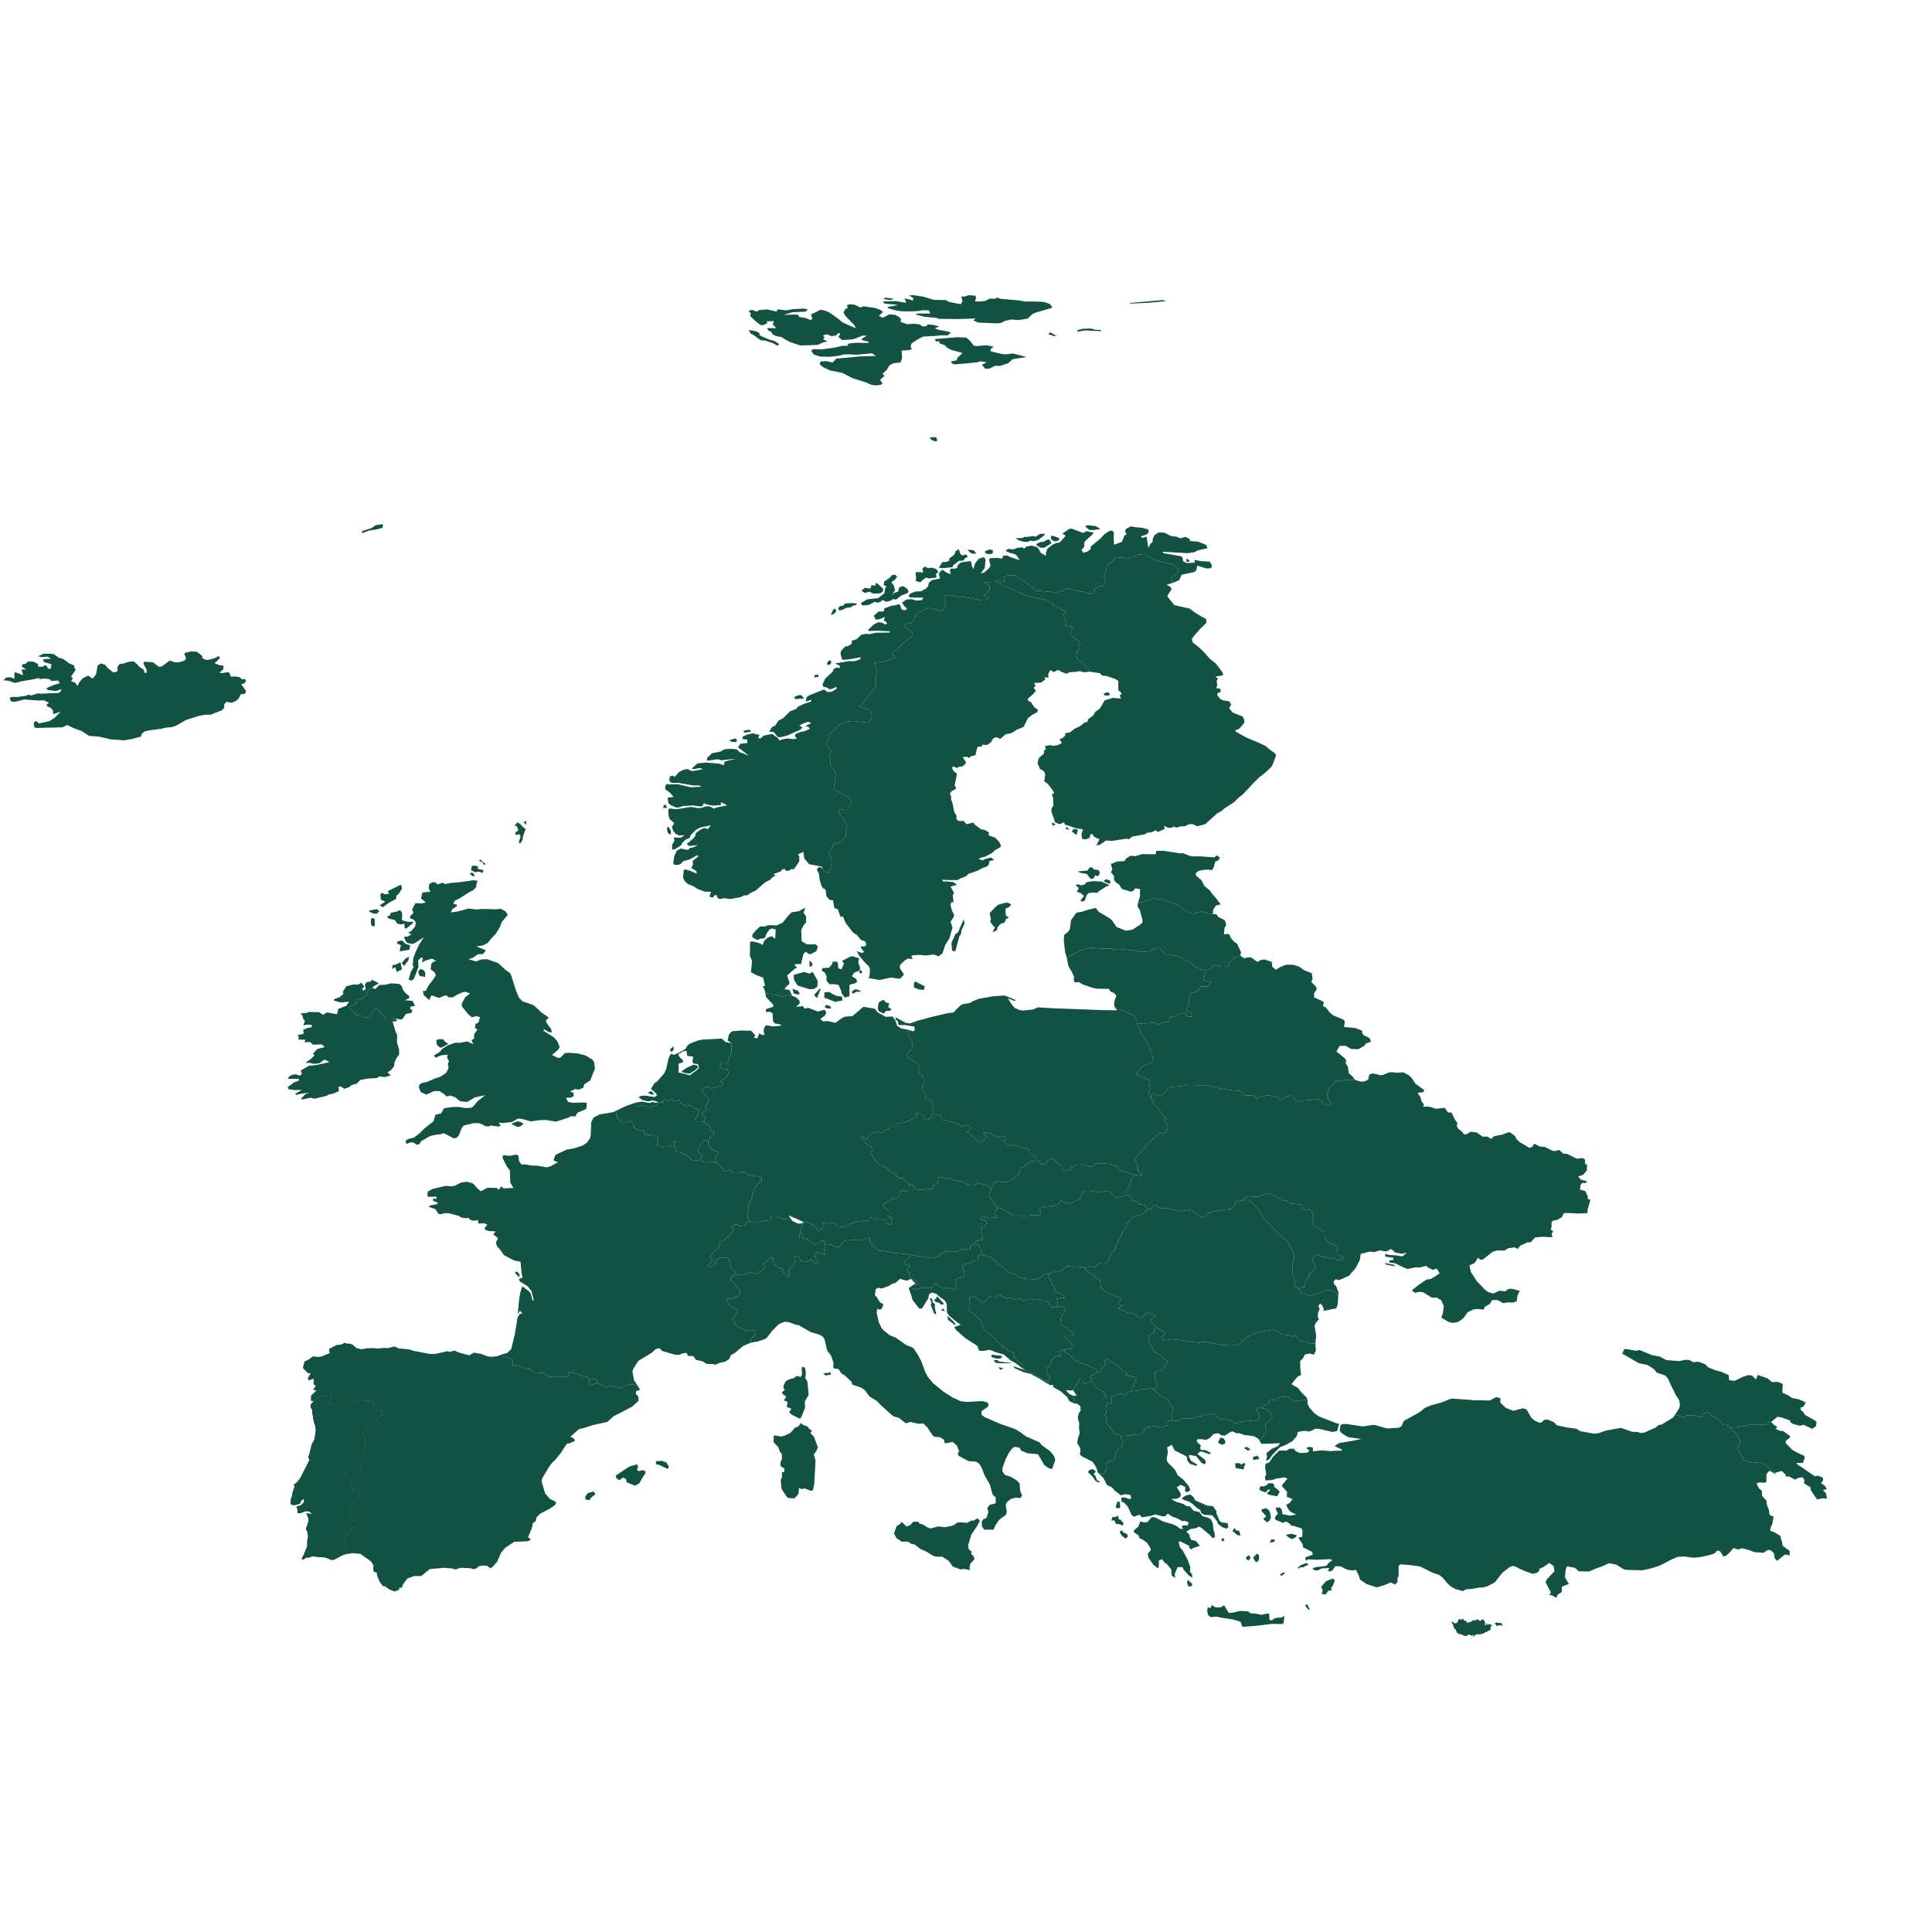 <svg xmlns="http://www.w3.org/2000/svg" viewBox="0 0 500 500"><path d="m282.401 357.53.275.214 1.107 1.547.774.266 1.051.693.774 1.708.056 1.172-.277 1.388.165 1.12-.442.426.388 1.068.11 1.013.664 1.173.664.587.719 1.28.885-.106.719.585v.588l.608.959-.442 1.388-.94.426-.664 1.654-.166 1.067-.333.266-1.05.16-.94.694.554 1.173-.499.374-.166.799-.387.374-1.493-.48-.388-1.333-.94-1.441-2.709-1.387-.665-.586.222-.801-.056-.746-.773-1.281.165-1.386.442-1.174-.165-1.439.055-1.121-.387-1.547.277-1.12.497-.693-.111-1.174-.829-.586-.885-.107v-1.653l-.166-.32h.94l-.94-1.494 1.769-2.827.61.161.442 1.119 1.881-.64ZM154.473 357.903l-1.549.587-.387-.214v-1.12l.499-.373 1.437.321v.799ZM459.329 381.16l-1.769-1.495-1.271-.906-.885-.374-1.937.214-1.604-.48-.995-.481.277-.32-1.051-1.599-.443-1.014.553-.747.111-1.226-.94-1.761-.941-.64-.718-.853 2.432-.16 2.933-.693 1.769.159.608-.106 1.936-.053-.276-.373 1.272-.268.719.8.885.534-.498.48 1.272.533h.664l1.825 1.333v.374l-1.051.8-.111.588 1.77 1.813 1.328.747 1.769.8.111.479-.498 1.334h-1.659l.332.48 1.051.64 3.374 2.346.829-.159 1.217.481.111.693-.554.746 1.051.747.443.8-.996.267.774.8.277 1.387-1.217-.054-1.383.267-1.659-2.507.056-.533-1.714-1.12.054-.907-.441-.64-.941.106-1.051.48-1.605-.854-.662.108-.167-.587-.996-.907-1.77.481ZM256.461 307.818l-.497 1.281.055.426.884 1.547 1.272 1.546-.331.374-.332 1.014.387 1.067-2.157.159-1.383-.479-.718.746 1.438.374.276.587-.276.746-1.218.64.222.8-.277.374.608.853-.166.96-1.383.267-.994.906-.72.481-.055 1.013-1.328-.267-.885.107-1.271.587-1.55-.107-1.438.107-1.05.373-.553.694-1.659.639-2.766-.373-2.765-.48-1.438-.267-2.212-.159-4.757-.801-.608-.266-1.715-1.867v-1.227l-2.599.8-1.715-.107-1.88.161-.775.32-.664 1.173-.608.213-1.161-.213-.498-.426-1.659-.161-.277-.801-.442-.159-1.107 1.013-1.272-.212-.829-.427-.222-.534-1.825-.427.166-.426-.608-1.334.553-1.601-.498-.372.94-.267.388-.266 1.935.853.498.747.665.159-.056.693.885-.266.553-.853.11-1.013 1.549-.054 1.494.214.774 1.013 2.101-.266.608-.481 2.157-.8 3.152-.266.056-.747 1.107.159.829.428 1.383-.267.609.267.11.586.664.48.94.214.166-.8-.166-1.013-.94-.161.332-.693-.056-.693-1.383-1.494.333-.694 1.714-.96 1.604-.427.553-.532.387-1.547 1.273.48.718-.48.111-1.495 1.216.641.443.693 2.157.213.774-.372 1.383.212.056-.586.718-.854h.664l.165-1.706.665-.107.885.427.773-.214 2.655.907.831-.054 1.658.908 2.101.106.665-.48 2.821.8.553.853ZM180.246 290.164l.885-.268.443.427.664.053 1.659 1.228-.221.8.941.373.22 1.067-1.271.693-.333.908-.939-.374-.72.693-.774 1.333-.111.908 1.107 1.279-.609.907-1.88.214-1.549-1.387-1.826-.801-.939-.053-.222-1.067-.332-.319.442-1.441-1.051.32-.275.747-.72.32-1.216.16-1.272-.16-.277-.32.387-.747-.387-.373.221-.853-.885-.587-1.991-.214-.498.16-.332-1.066-2.323-.587-.276-1.067-.884-.96-1.771.533-1.604-1.28v-.639l-.497-1.174 2.821-1.334 2.598-.906.167.693.663.374.664-.32 2.157.586 1.77-.8.332-.641 1.161.162-.111-.481.775-.373.83.426.829-.534.609.694 1.383-.426.275.853 1.439.746 1.051-.212.94.692 1.438.587-.553 1.547-.609.693.387.588ZM340.418 347.662l.111 1.974-.498.96-1.107-.32-1.216.267-.553 1.066-.663.641v1.387l.22 2.239-.885.374-1.603 1.974 1.659.96.94 1.173 1.327 1.334.277.64-.94-.107-.498.213h-.995l-.83.32-1.88-1.333-1.936.16-.83.587-1.88.212-.554 1.175-1.051.16-.165.746-.885-.266-.885.586.387.534.498 1.44-.11.426-1.384.641-.995-.16-1.77.213-1.88.48-.941-.587-2.046-.639-.498.32-1.326-.748-.665-.906-.885.266-2.323-.053-.111.479-1.05.108-1.66.586-1.438-.106-1.327.106-.553.534-1.66-.107v-2.24l.277-.907-.497-.534-.94-1.759-1.88-.96-1.826-1.708.553-.159.608-.907-.774-1.547v-1.76l.608-.32.996-.053.608-.854.885-.907.166-.746-.885-.534-.719-.853-1.604-.8-1.327-2.08-.332-1.28.221-1.227 1.161-.534.111-1.014.498-.373 2.378 1.334-.995 1.067.498.96 2.045-.32 2.158.16 2.931.533 1.936.213 1.383-.266 5.199.907 2.323.106 1.271-.32.885-.479.664-.854 1.826-1.12 1.769-.64 2.434-.48 1.604-.214 2.489 1.227 1.769.214.498.32.941-.268 1.382 1.388 1.217.373 1.439.266h1.105ZM273.275 338.382l1.547-.374.831.427-.277 1.333-.885 1.44-.056 1.388.278.426 1.327.64 1.825 1.547-.166.426-1.714-.052-.277.425 1.77 1.975-.111 1.173-1.382-.16-.387.426-1.77.268.773 1.173-1.271.106-1.107.908-.276.906.056.8-.941.107-.277.373.333 1.6.608.854-.056.426-.608.534-.94-.373-3.43-2.028-.331-.48-.885.054-.609-.32.166-.853-1.659-1.334-.83-.854-.22-1.173-1.328-.586-2.765-2.188-.94-1.066-1.549-1.227-1.272-1.28-.72-2.134-1.879-1.706-1.051-.693-.056-.748.166-2.666.663-.32.997.212.939.961.997.533 1.493-1.706 1.769.159.83-.64 1.493.854 1.383.053 1.549.374.939-.321.885.694 1.217-.533.996.16.995-.107 1.438.373 1.217.107.609.426.718 1.173 1.218.108ZM321.006 247.333l.994.693.665-.213 1.051-.054 1.714 1.173.885-.48.829-.16 1.991.64.111 1.227.939.801 1.163-.694 1.493-.586h1.881l1.492.479 1.328.961 1.936.746.222 1.334-.334.96 1.163 1.12.276.693-.719 1.067v1.067l2.268 1.067.276.266-.276.96.774.321.996 1.28.829.747 2.71 1.119.388.427-.221 1.493 2.931.267 1.77.694v.586l.387.587 1.548.747.333.907-1.438.534-.167.479-1.659.96-1.936-.107-1.327-.799-1.605.052-.773 1.441 2.157 1.76.332.533-.111.801.553.8.277 1.76.885.746.719.96-2.766-.052-.774.426-.941-.213-.608.266-1.217 1.227-.442.64-.553 1.761.995 1.919-.442.747-1.493-.48-.277-.64-1.106-.586-3.927.32-1.272.426-.332-.266-1.382-1.601-2.102.854-.332.587-.553-.16-.443-.694-2.821-.533-1.05.374-1.051-.267-.664.906-.443-.747-.607-.213-1.66.054-.553-.161-.995-1.119h-1.272l-3.374-.481-3.595-.8-4.315-.214-1.327.054-1.272.266-3.263.267-.442.747-.885.854-1.051.639-.609-.266-1.051-.16-.608.267.055.746-.553-.853-.055-.694.442-.8-.221-.585.111-1.281-.443-.533-.995-.534-1.825-.694v-.639l1.105-1.441.442-.267 2.214-.906.331-.854-.497-2.08-.941-1.919-1.603-2.614-1.162-2.721 1.605.213.884-.159 2.046-.16.885.48 1.825-.694.996.053.442-1.386 1.107.106.774-.639 1.161-.267.554-.374.939 1.226 1.107-.105v-.534l-.498-.587-1.051-.267.277-1.067.552-.8-.221-1.226.609-1.601 1.438-.319.442-.32.553-1.067 1.992.053.221-.587.719-.533-2.158-.533.389-1.654v-.96l1.437-.32.664-.8.608-.161 1.659.214 1.714.054.222-.907 1.383-1.279.774-.428.72-.106Z" style="fill:#125243"/><path d="m204.638 315.393.442.586 1.438.694h.663l.498.372-.553 1.601-.277.8.056.907.663.053 1.825.427.222.534.829.427 1.272.212 1.107-1.013.442.159.277.801-.277 1.654.277.959-1.05-.106-.554-.479-.719.159-.332.96.829 1.867-.662.159-.776-1.013-.387-.053-1.603.587-1.107-.426-.442-1.121-1.106.054v1.546l-.277.588-1.216 1.385-.111.534.387.907-.663.373-.498-.747-.719-.639.221-.64-1.217-.32-1.328-1.067-.11-1.333-.553-.321-1.881 1.547.332.801-.885 1.172-1.327.747-1.715-.426-1.438.533-1.327.266-.774-.373-.498-.747-1.273-1.226.278-.907-.443-1.174-1.216-.159-1.051.054-1.272.798.276.695-1.272.852-.775-.053v-.532l.83-.534.166-.801-.443-.373.609-1.546 1.659-1.174.277-1.547 1.161-.48 2.102-2.133.331-.48-.719-.587.996-.747h.608l.443.427 1.494-.16.442-.747.829-.374.554.161 1.547.053 1.826-.32 1.438.106-.11-.8.719-.639h.719l.774.534.443-.108.607.48 2.048-.106ZM240.477 289.471l1.161-.214-.055-1.013 1.825.426.166.587.553.586 2.544.587 1.493.587.443.48 1.77-.374.995.64-.387.588-.885.639.885.48 1.106.961.83 1.014.553.212 1.936-1.333-.94-1.28h.718l1.218.32 1.825 1.013 1.991-.374v.854l-.775.267 1.493 1.226.554.32.995-.532 1.936.959.277-.106 1.493.426.276.961 1.549 1.173.277.854-1.549.16-1.106.8-.332.426-1.272.641-.387 1.599-.885.427-1.162 1.014-.83.374-.939.105-1.991-.266-.775.64-.608 1.493-.553-.853-2.821-.8-.665.48-2.101-.106-1.658-.908-.831.054-2.655-.907-.773.214-.885-.427-.665.107-.165 1.706h-.664l-.718.854-.056.586-1.383-.212-.774.372-2.157-.213-.443-.693-1.216-.641-.332-.372-1.604-1.175h-.719l-.719-.853-1.383-.799-1.603-1.388h-.72l-1.272-1.067-.995-1.439-.775-.8.664-.907-.332-.853-1.272-.694-1.383-1.813.277-.373 1.051 1.066 1.051-1.386.608-.322 1.438-.32 1.162.215.442-.694 1.106-.16.332-.534.885-.374.608.054.333-.639 2.432-.534 1.936-.799 1.051-.322-.829-.799.443-.32 1.216.214.829.799v.48l.776.32.497-.372Z" style="fill:#125243"/><path d="m234.393 265.308-1.88-.054-.112-.907-.608-.533-.055-.533 2.599 1.387.056.64Zm-19.247-4.321h-.996l-.773-.374.442-.533.94.214.387.693Zm15.652.267-.72.373h-.718l-.719.694-1.162-.587-.276-.587.055-1.173.332-.747 1.106-.48.497.64.941.32-.276.906.94.641Zm-25.773-3.521.995.374.885.854.056.746-.941.853 1.77-.16.443.641.939-.214 2.489.96 1.77-.48.388.747-.333.8-1.216.853.773.64 1.163-.106 1.991.479 1.825-1.332.608-.267 1.992-.161 2.82-2.4 2.931.481.83 1.013 2.046 1.119 1.77-.105.719 1.067.443 1.333 1.05.693 1.549.267.387 1.387.996 2.186-.166 1.44-1.051.961-.388.853.885.747 1.826 1.119.775.908-.333 1.386 1.106 1.228.443 1.013-.387 1.386-.443.587 1.051 1.654v.853l1.217.481.885 1.706-.221 1.227-.885 1.921-.497.372-.776-.32v-.48l-.829-.799-1.216-.214-.443.32.829.799-1.051.322-1.936.799-2.432.534-.333.639-.608-.054-.885.374-.332.534-1.106.16-.442.694-1.162-.215-1.438.32-.608.322-1.051 1.386-1.051-1.066-.277.373 1.383 1.813 1.272.694.332.853-.664.907.775.8.995 1.439 1.272 1.067h.72l1.603 1.388 1.383.799.719.853h.719l1.604 1.175.332.372-.111 1.495-.718.48-1.273-.48-.387 1.547-.553.532-1.604.427-1.714.96-.333.694 1.383 1.494.056.693-.332.693.94.161.166 1.013-.166.8-.94-.214-.664-.48-.11-.586-.609-.267-1.383.267-.829-.428-1.107-.159-.056.747-3.152.266-2.157.8-.608.481-2.101.266-.774-1.013-1.494-.214-1.549.054-.11 1.013-.553.853-.885.266.056-.693-.665-.159-.498-.747-1.935-.853-.388.266-1.216-.64-2.821-1.227.554.854-2.048.106-.607-.48-.443.108-.774-.534h-.719l-.719.639.11.8-1.438-.106-1.826.32-1.547-.053-.554-.161-.608-.693v-.8l.332-1.067-.11-1.28.165-.8.553-.96.774-2.934 1.936-2.026-.055-.694-.886-.32-2.654-.427-1.106-.747-1.659.321-1.161-.054-.166-.48-.774-.213-.997.374-1.935-2.294-.774-.053.332-1.601.497-.48v-.746l-1.549-.587-.83-.854-.165-1.172.333-.908 1.271-.693-.22-1.067-.941-.373.221-.8-1.659-1.228.331-1.279-1.051-.641.278-.426 1.216-.853-.387-.641.719-1.493v-.641l-1.715-2.186.387-.587.996-.372 1.272.426 2.489-.694.387-.533-.554-.48.167-.481 1.438-.852.332-1.388-.443-.533-1.438-.16-.387-.533.331-.854 1.715.054.608-2.027.388-.907-.056-2.294-.94-.746.277-1.44.608-.748.498-.213 2.212-.159 2.489.053 1.052 1.173-.333.641.885.159.499-1.28.773.427.609-.053-.277-.908.111-.853.498-.746 1.825.32 1.991-.16.055-.32-1.548-.267-.498-.587-.111-2.08-.829-.427-.885.16v-.8l1.88-.587v-.532l-1.88-2.029-.111-.852 1.493.053 2.877.694 1.714-.374.83.213Z" style="fill:#125243"/><path d="m215.366 257.2 1.163.533 1.327.161.221 1.013-1.935.373-2.821-1.119.056-1.335 1.271-.106.718.48Zm7.579-.586-1.272.053-1.051.533-.167-.64.885-.533.664.106.941.481Zm-15.929.639-.664.107-.941-.266-.331-1.227 1.494.586.442.8Zm4.424 1.067-.774-.8 1.383-1.547.387-.106-.996 2.453Zm27.709-2.134-1.327-.106-1.328-.533.056-1.067.276-.48 2.489 1.227-.166.959Zm-28.815-4.64 1.273 2.294-.056 1.493-.996.64h-1.162l-2.986-.906-.94-1.547-.056-1.227 2.655-.747 1.438.427.83-.427Zm12.886.107-.553.32-.387-.48.499-.481.441.641Zm-13.218-1.494h-.498v-1.599l.83.853-.332.746Zm12.5 0 .056.801-.389.372-1.105.374-.609.961 1.106.64.277.799-.553.374-1.438.374v2.986l-1.217.321-.829-1.121-.056-.48-.718-1.653-1.107-.214-1.217.053-.829-.959.055-1.12-.552-1.067-.72-.321.221-.747 1.715-.105.829-1.014v-.481l.995-.106.443.373.056 1.387.885.267.608-1.547-.498-.587 2.157-1.173.608-.053 1.66.479-.221 1.121.387 1.066Zm-17.477 7.574-.83-.213-1.714.374-2.877-.694-1.493-.053-.276-1.12-.442-.747.607-.16-.498-2.08-1.77-.694-1.382-.746.277-2.987-.554-1.228.056-3.679.719-.054 1.714.427.831.479.331-1.013.885-.853 1.107-.427.885.694.165-2.401-.885-.266-.719.213-.719 1.014-.553 1.279-1.051.108-.83.372-1.327-.746.055-.747.885-1.013 1.106-1.014h1.217l.885-.32 2.157.054 1.549-.693 1.548-1.921.829-.8 1.826-.267 1.66-.907-.443 1.334.663.906v1.601l-.498.534-.773 1.333.11 2.987 1.383.8h2.267l.553.587-.387 1.173-1.439.746h-.496l-.775-.585-.608.479-.664 2.72-1.107-.054-.662.268.773.64-.719.427-1.88 1.653.608 1.813-.11.48-.829.693-.333.588 1.272.159.72 1.547ZM282.843 228.024l2.157.107 2.211.959-.994.374-2.047 1.333-.166.267-1.438-.053-.774.107-.554.479-.497 1.494-.885.267-.166-.481.885-.96-.829-.746-1.052-.374.499-.96-.885-.853.829-.106.553.266 1.106-.266.277-.534 1.77-.32Zm4.59.534-.498.106-1.327-.587.553-.534 1.05.268.222.747Zm-2.987-2.135-.442.374-.498-.32-.497.854-.72.159-1.051-1.333-1.603-.267-.719-.373 2.488-.213.664-.853.719.052.222.48 1.161.16.498.533-.222.747Zm29.424 10.081-1.051-.106-1.879-.533-2.214.639-1.548-.585-1.935-1.441-.332-.373-1.273-.267-3.097-1.334-.608.373-.831-.533-4.644 1.494.552-1.814.055-1.921-1.272-.212-.497.693-.719.161-2.267-.694-.664-1.12-.885-.587-.443-.64v-.961l-.829-1.067.387-.585-.387-1.494 1.659-.64 1.825-.107.497-.693 1.107-.693 1.272.105 1.714-.533 3.485.054.221-.907h1.769l4.205.64h.995l1.548.641.775.159h2.213l3.483.266.664-.532.83.639-.553.748-.664.213-.498 1.706-.442.534-.94-.16-1.383.106-1.107.267-.718.586.055.588 1.439 1.227.773 1.493 1.438 1.173.443.694 1.327 1.546.996 1.334-1.273.321-.663 1.066-.111 1.066ZM277.865 214.529l1.106.107-.332 1.493-1.272-.959.498-.641Zm-1.051.267-1.161-.32.498-.427.663.747Zm-3.595-1.441-.829.373-.167-.906.996.533Zm14.104-33.549-.83.266-.719-.16-.111-.479 1.106-.321.554.694Zm16.647-29.123-2.046.693.885.427.442.639-1.106 1.708.056.319 1.714 2.134 3.982.908 1.272.959 1.991 1.227.996.48.056 1.013-1.66 1.6-1.438 1.654-.664.907.221.907 1.438 1.119 1.273 1.174 1.659 1.867 1.659 1.333 1.659 2.24.221.747-2.046.374.664.48-.332.693.167 1.013-.278.8 1.051.161.166.693-.939.534v.479l.773.907.553.32 1.77.32.498.854-.554.906.997 1.174 2.488.961.387.693.111.906-1.327 1.6-1.106.428.387.426 2.489 1.387 3.649 1.547 1.439.693 1.161 1.013 1.217.854.276.533-.885 2.401-.387.639-1.216 1.174-1.88 1.493-1.272 1.227-2.933 3.147-1.051.8-1.16 1.173-2.71 1.761-.388.427-1.382.8-3.098 2.774-1.936.533-1.438-.587-.995.106-.664.427-1.383.107-1.105.32-.554-.373-.387.32-1.051.106-1.106-.534.165.801-1.824.8-.443-.48-1.106.534-1.161.107-.608.426-3.263.587-.83.693-.664-.16-3.706.586-1.603-.106-1.494 1.067-.996.214.83-1.601-1.327-.587-.664-.853-.387.213-.165.8-.831.427-1.105-.054-.222-1.279.443-1.227-1.991-.32-2.103-.747-.497-.054-.388-.693-1.105.481-1.162-.481-.94-2.827v-.693l.498-.853-.056-1.814-.332-1.067.609-.32-.498-.853-1.216-1.6-.886-.587.277-1.76-.332-.854-1.051-.587-.608-1.547.331-1.279 1.328-1.173v-.641l.498-.587-.277-.693 1.494-.267.553.213 1.327-.213 1.05-.534-.607-.959.829-.374.664-.64-.055-.533 1.271-.266 1.328-1.014 1.272-.587 1.272-1.013.608-.054.167-.693 1.382-1.014.443-.853 1.272-.96 1.216-2.08 2.102-.64 2.102.16-.332-.907.554-.16-.333-.693-.552-.32v-2.455l-.72-.479-2.488-.854-.941-.053-.664-.64-2.544-.373-.885-1.334-1.051-1.173-.995-.321-.719-1.386v-.693l.83-.694-.055-.96.386-.747-.331-.479-1.825-1.388-.443-.853.056-.587.552-.427-.331-.693-1.549-.213.165-1.013-.386-.747-.222-1.281.608-.532-.995-.481-1.05-.8-.775-.053-.663-.854-1.936-.96-4.591-.907-2.323-.96-2.654-1.226-1.605-.587-.221-.48-1.604-.428.277-.213h1.161l1.051.213.277-.319-.553-.747 1.05-.586h1.992l4.369 2.933.775.96 3.815.32.443.267.995-.053 2.047-.48.664-.64.829.053 1.991.587 2.157.426 1.438.427.719-.32.277-.907.885-.693 1.161-.16.83-.747-.387-1.707.332-.906.387-2.028 1.438-.906.94-.961 1.161-.106 2.102.214.498-.108 1.935-.853 1.604-.16.997.641 2.323 1.066 2.322.587 1.991.426 1.438 1.441-.387.533-1.77 1.547v.374l.94.693ZM135.502 290.857l-.885.693-.719.107-1.383-.64v-.267l1.383-.586 1.107.32.497.373Zm-20.187-21.176.719.48-1.881 1.014-.663-.32-.498-.641-.055-1.013.664-.266h.995l.719.746Zm-12.887-6.08-1.161.213h-1.605l.056-.8-.774-.266-.996-1.441-.719-.266-1.05.853.275.48-1.326.96-1.604-.161-.442-.373-1.162-.212-.111-.534-1.493-1.067.553-.747 1.604-.479-.553-.747.11-.427.885.054 1.217-.427.664-.854.554-1.227 1.05-.48.719.32 1.05-1.066 1.549-.053 1.494-.374 2.157.159.608.588.277.906.718.907.941.747v.48l-1.107.586 1.937.161.663 1.333-1.162.161-.054.746.608.106-.333.747-1.438.32-.773 1.174-.554.266-1.272-.266Zm7.578-10.775-1.438-.267-.333-1.066.498-.747.996.374.332.693-.055 1.013Zm-6.361-3.787.388 1.814-1.328.693-.443-1.28-.774.534.111-1.015.829-.159 1.217-.587Zm.94.907-.608-.64.885-1.173.941-.534-.056.853-1.162 1.494Zm1.383-4.16-2.544.426.331-1.6-1.05-.479.165-.481 1.163-.266.939.906 1.162.32-.166 1.174Zm-8.96-6.081-.829-.107-.222-.747.111-1.226.885.107.055 1.973Zm7.08-3.04-.055 1.493 1.603.427 1.107-.053.22.319-1.824 1.441-.388-.054-.111-1.173-.773.16-1.051-.16-.664-1.014-1.493-.266-.498-.587.773-.32.167-.64 1.549-.319.829-.374.498.533.111.587Zm-6.582-1.388.663.48-.608.694h-.829l-1.217-.532.11-.268 1.881-.374Zm6.527-5.279-.885 1.386-.553.374-.111.906-1.659.854-1.771 1.28-.774-.534 1.438-.906-1.16-.533-.112-1.387.443-.374.773.374 1.051-.16-.386-.641 3.484-1.706.222 1.067Zm19.247-1.174v.64l-.72.853-1.216.641-2.323 1.493-1.383.693-.277.854.775.053.111.427-1.217.853-.333.8 1.66-.212 2.932-.801 1.991.267 1.437-.16 3.817.106 1.051-.159 1.272.693.552.906-1.548 1.814-.442 1.227-1.106 1.866-1.051 1.067-1.107 1.334-1.161.586-1.714.267 2.488 1.014-.774.959-1.327.054-1.272.908-1.162.373 1.992.586 1.327-.534 1.493-.052 2.876 1.013 1.991 1.813 1.106.8.277.587 1.161 3.68.83 2.028.885.959 2.488.854.609.32 1.88 1.76 1.881 1.28-.775.801.222.639 1.161 1.547.166.854-.72-.054-1.271-.746-.166.373 2.766 1.76.885 1.067.552 1.439-.331.588-1.659 1.44 1.547.746.665-.106 1.106-1.121.94-.106 2.323.16 2.102.534 1.825 1.12.387.586.221 1.653-1.217 3.094-1.548 1.013-.277.908-1.161.48-.94-.161-1.327.64.939.322v.905l-.608.32-1.382.107.608 1.066 1.382.215 2.378-.107 1.051.107-.11 1.44-.221.213-2.102.907-.553.96-1.217-.054-.608.374-3.153 1.013-2.711-.427-1.603.053-2.212.321-2.323-.641-.995-.105-1.55.905-2.323.267-1.105-.106.498.801-.498.212-2.103-.266-.551.266-.776-.107-1.493-.747-1.438-.053-2.709.641-.554.693-.719 1.867-.608.639-.775.108-2.488-1.335-.83.268-1.383.16-1.493.373-2.157 1.28-.497.801-.72.106-.608-.48-.775-.16-1.271.427-.167-.694.553-.534 1.55-.372 1.382-1.014 1.216-1.227 2.545-2.026.442-1.654 1.493-.374.775-1.333 2.268-.32h1.548l1.549.266 1.604-.052.608-.374 1.051-1.28 1.992-1.6-2.601.533-2.101 1.226-1.77-.212-1.272-1.014-1.161-.426-1.162.213-.388-.48-1.327-.907h-1.438l-1.991.907-1.438-.641-.498-1.226.167-.747.608-.374 1.382-.319 2.102-.907 1.217-.373 1.549-1.015.663-1.225-.165-1.067.276-.747-.498-.906.166-.801-1.66.16-1.492.641-.388-.587 1.549-.96.553-.748 1.438-.906 1.991-.694 1.051.053 2.046-.373 1.493.693-.442-1.119.664-.214.055-1.281.885-1.172-.664-.321.056-1.067.829-.426.388-1.387-.94-.267-1.162.321-.941-.801-1.547-1.92-.167-.747.885-1.652 1.272-1.067-1.051-.427-.774.107-1.494.64-1.105.693h-1.162l-.442-.48-.609.053-1.382.587-1.936-.694-.609 1.227-1.438-1.333-.166-1.014h.719l.664-1.28 1.603-2.133.333-.641-.277-.746-1.051-.8.166-1.388.443-.533.829-.213-1.05-.64-1.604.481-.996.479.167-1.067-.333-.213-.83.747.056 1.76-1.162 3.041-.608.48-.774-.267.609-2.08.773-1.333-.331-.161.165-1.92.554-1.547.94-2.026 1.216-1.867-2.267 1.439-.553.267-1.328-.213-.442-.373-.552-1.228.994-.106.94-.587-.829-.373.829-.481.941-1.119.222-1.013-.553-.801-.885-.32-.112-.48.941-1.013-.387-.8.885-1.654 1.659.053 1.051-.213-1.272-1.067.387-1.546 2.046-.161-.443-.96.167-1.067.885-.48.719.107.553.481 1.438-.481.332.427 1.548-.32 2.046-.16 2.489-.32 1.218-.213 1.271.106-.331.907Zm-.333-2.134-.719.053-.719-.747.831-.159.607.853Zm.72-1.814 1.493.321-.332.747-.774-.373-1.107.159-1.05-.533.221-1.12.941-.053.663.266-.055.586Zm2.046-1.226-.553.16-.221-.64-.941-.32.222-.427 1.493 1.227Zm8.904-10.401.885.96.554.267-.72 2.027-.111.853-.552.907-.442-.213.498-1.547-.278-.587-.939.159-.221-.48.884-.746-.443-1.067-.608-.106.829-.854.664.427Zm1.604.213-.774-.693.719-.32.055 1.013ZM458.39 367.984l-1.272.268.276.373-1.936.053-.608.106-1.769-.159-2.933.693-2.432.16-.72-.64-1.05-.107-.609-.906-1.936-1.335-.663-.212-.332-.587-.775-.16-.773.213-.499 1.014-1.88-.427-1.991-.053-.608.533-2.378-.693 1.05-1.6.222-.908-.222-1.279-.94-1.441-2.046-4.267-.609-.639-2.212-.747-.609-.854-1.77-1.12-2.267-.48-2.655-1.547-1.603-.906.497-1.121.443-.107 2.655.481.829-.214 3.264 1.334 1.989.374 1.716.905 3.318.268 1.548-.32h.997l1.105.586 1.328-.106 1.77.64.829.853 1.936.747 1.549.426 1.769.8.111 1.28 1.382.215 2.379-1.121 1.161-.374.996.108 1.051 1.013.442-1.174 2.544.908 1.162.959 1.548-.053 1.218.533-.112 2.241 1.605.747.885.639 1.881.374 1.714.8-.664 1.12-.663.16v.694l.607.426.498.8 2.489 1.387.499.426-.112 1.067-.995.747-2.267-1.067-.941.268-1.77-.481-.774-.534.056-.373-2.214-.747-1.05-.212-1.659 1.332ZM314.59 415.989h1.272l.94-.533 1.217 1.973.94-.053 1.936-.479 2.045.105.776.534 1.437.108 1.272.266 1.826-.374.22.213.056 1.494.664.107.387-.373.94-.32h.996l.885-.428-.222 1.867-.498.214-2.433-.053-4.48.533-2.931.214-.388-.107-.387-1.174-1.825-.586-3.429-.534-.829-.213-1.715.106-.608-.533-.222-.961.111-1.013.774.16.222-.746 1.051.586Zm24.003.588-.885-1.121.608-.267.664 1.28-.387.108Zm-30.254-6.082-.773.108-.388-1.174.276-.534 1.163 1.12-.278.48Zm34.678 2.188-.939-.213.221-.962-.388-.852 1.272-1.441 1.77-.693.498.48-.498 1.333-.498.694.222.533-.884.107-.776 1.014Zm-10.508-5.494-.83.64-.497-.32 1.051-.64.276.32Zm3.429-1.174v-.373l.719-.587 1.383-.534.663.32-1.382.747-.829.054-.554.373Zm-12.278-2.88-.498.693-.719-.373.222-.64.608-.321.387.641Zm1.991.852-.608.321-.775-1.173 1.051-1.066.498.372.056.961-.222.585Zm2.987-4.692.331-.854.885-.053v.587l-1.216.32Zm-12.002-.374-.553-.213.221-.641.608.267-.276.587Zm17.477-1.974 1.549.373-.387.534-.885.48-.941-.48-.663-.639 1.327-.268Zm-42.421.053.221.641-.609.533-.885-.64-.663-.96.498-.587.498.64.94.373Zm29.368.374-.774-.054-1.327-1.119.498-.748.497.641.719.054.387 1.226Zm-31.691-5.174.165.961.499.16.719.853-.111.64-1.162-.427-.552.107-.609-1.067-.719.107.332-.96.774.053.664-.427Zm39.158 1.334-.609.48-.994-.907.773-.693-1.161-1.281-.055-.533 1.161-.267.719.48.332.641.22 1.386-.386.694Zm-38.827-3.255-.718.054-.221-.48.442-1.28.609.16.109 1.334-.221.212Zm19.138-2.879.497.907 3.042 1.333 1.549.16.94 1.387-.111.32.83 2.027.608.48 1.494.16.22 1.013-.498.427-1.05-.374-1.161-.853-.221-.694-1.217-1.546-1.991-.106-.829-.374-.333-.907-.83-.481-1.106-1.013-.83-.585-1.658-.588-.332-.374 1.05-.693 1.162-.266.775.64Zm20.96-3.094-.054.481 1.051.8.387.533-.664 1.12-2.212-.426-.443-.428.885-.693-.497-.267-.664.8-1.217-.373-.497-.48.386-.747.83.053.94-.425v-.321l1.272-.107.497.48Zm-44.964-.853-.719.159-.663-.426-.665-1.013-1.216-1.174.387-.586.885-.214.774.641-.608.639.443.374.496 1.28.886.32Zm37.498-4.587-.387.747-.055.693-2.102-.374-.165-1.227 1.216-.053.442.427.554-.48.497.267Zm1.328-3.68-.775.212-.94-.693.774-.266.941.747Zm-6.582-1.601-.885.32-.995-.586.608-1.227.719.053.553.693v.747Zm8.795-.907-.277-.373-1.162-.641-2.544-.319-1.273-.48-.497.106-1.106-.533-.664.213-1.383.908-.83-.108-.884-.533-1.217.213-.939 1.014-.997.533-.995-.213h-1.272l-.111.587 1.106 1.121-.276.532.276.534 1.162.053 1.382.694-.387.373-1.77-.64-.663-.053-.663.639 1.936 1.441.275.746-.331.481-.829-.427-1.384-1.707-1.715-.32-.221.32.664 1.28 1.605.907-.333.32-1.659-.534-.608-.853-.221-1.067-3.042-1.494-.775-1.493-1.216.694.221 1.067-.332 2.026.221.693 1.936 1.974.719 1.44 1.438 1.12 1.438 1.707.387.961-.719.585-.719-.266.166-1.013-1.217-.639-1.05.639.829 1.227.277.64-.221.693-.885.427-1.438.053 1.326.748 1.826.532.885.587.83.053.939 1.12 1.439.321.94 1.12 1.106.266.94.427.553 1.12.166 1.547.332 1.121.055.905-.609.267-.717-.852-2.323-1.921-.554-.214-.553.373-1.604.268-1.051.694.829.693.056.64.442.799 1.107.214 1.106 1.28-1.66.534-.608.373-.443-.267-.109-.64-2.379-1.174-.332.32.388 1.281.718.854 1.217 2.293.719 1.973-.11 1.12.552.801.056.8-.941-.64-1.217-1.334-.442-.801-1.216.054-.719 1.76.11 1.015-.885-.588-.11-1.547-1.162-1.493-.498-.214-.718-1.013-.83.32-.055 1.547-.222.533-1.217-1.013-1.272-1.867-.11-.959.774-.908-.166-.639-.885-1.335-1.161-.799-.664-.267-.387-.853-1.106-.694v-.533l1.106-.907.553-1.387 1.051.267.774-.107 1.106-1.28.885.053 2.157 1.121 2.323.639 1.162.534.664.587.884.16-.276-.747.443-.214h1.16l.112-.853-1.107-.32-.443.106-1.327-.746-1.272-.427-1.216-.8-.664.694h-.664l-1.88-.48-1.162.374-2.323.372-.608-.693-1.438.533-.554-.373-1.051-2.24-.939-1.013-.664-.267-.111-1.014.83-.106 1.327.48.498-.321-.332-.852-1.382-.108-.996.267-1.549-1.173-.829-.907-1.217-.587-.94-1.814-1.438-1.386 1.493.48.387-.374.166-.799.499-.374-.554-1.173.94-.694 1.05-.16.333-.266.166-1.067.664-1.654.94-.426.442-1.388-.608-.959v-.588l2.544-.159.498-.32 1.272.32 1.327-.693.94-1.334.443-.16 1.659-.214 1.825.32 1.604-.533.111-1.12 1.105-.16 1.66.107.553-.534 1.327-.106 1.438.106 1.66-.586 1.05-.108.111-.479 2.323.053.885-.266.665.906 1.326.748.498-.32 2.046.639.941.587 1.88-.48 1.77-.213.995.16 1.384-.641.11-.426-.498-1.44-.387-.534.885-.586.885.266.663.16 1.272.8.498 1.654-1.88 1.333.276 2.348-1.382 1.706-.442.213ZM258.341 353.849l1.273.214-.609.48-.664-.694Zm7.135.801.885-.054.331.48 3.43 2.028.94.373.664 1.013-2.655-1.653-2.434-1.333-1.714-.374-2.379-1.067-.276-.48 3.208 1.067Zm-3.484-1.867-.443.053-3.097-.053-.94-.159-.277-.694.996.106.276.32 3.485.427Zm-2.932-1.226-1.107.052-1.438-.426.166-.587 2.656.32-.277.641Zm-11.725-8.802-.166.214-1.825-1.44-.167-1.014 1.55 1.44.608.8Zm-2.711-3.467-1.05-.106.443-.588.607.694Zm-2.322.8-.498-.052-.939-2.241.22-.64-.442-1.067.497-.16.277 1.121.553.479-.055.854.387 1.706Zm2.046-2.614-.829.161-.553-.534-.719-.106-.553-.534.553-.373.276-.64 1.825 2.026Zm27.378-7.839-.387.799.884 1.44.111.854.719.214-.221 1.066.664.533 1.659.534.498.8-1.273.053-.94.214.388 1.386-.553.854-1.218-.108-.718-1.173-.609-.426-1.217-.107-1.438-.373-.995.107-.996-.16-1.217.533-.885-.694-.939.321-1.549-.374-1.383-.053-1.493-.854-.83.64-1.769-.159-1.493 1.706-.997-.533-.939-.961-.997-.212-.663.32-.166 2.666.056.748 1.051.693 1.879 1.706.72 2.134 1.272 1.28 1.549 1.227.94 1.066 2.765 2.188 1.328.586.22 1.173.83.854 1.659 1.334-.166.853-1.936-1.494-1.437-.8-1.715-1.493-2.101-.587-1.494-.639-1.825.319-.996-.106-.387-1.175-3.208-2.079-2.378-2.134-.443-.694 1.716-.639-.775-.428-2.157-1.813-.664-.853-.055-2.187-.442-.906-1.604-1.174-.609-.587-1.161-.374-.774.481-.166 1.013-1.66 2.667h-.719l-1.714-2.24-.277-1.014-.719-2.08.388-.267.276.321 1.826.427.773-.694.609.267 1.991-.054.332-.16.663-1.173 1.438 1.12.83.373.719-.266 1.106.373.885.107.664-.214-.442-1.226.387-.374-.553-.587 1.161-.533 1.162-.32.221-.586-.111-1.175-.498-.48.221-.746 2.434-.906.387-.534h1.106v-.907l.499-.426 1.382.32 1.604.639.939.641.499.693 1.493.96 1.216 1.174.72.373 1.383.32.719.693 1.824.481 2.711.106 1.382-.48.609-.746 1.604-.213Z" style="fill:#125243"/><path d="M291.415 309.365h.83l.775 1.227 1.216.428.498.585 1.272.213.498.374.387.907-1.217 1.227-2.545.587-1.05 1.28-.664.533.055.907-.773.747-.387 1.333-.776.8v.639l-.885 1.441.112.694-1.162.799-.83 2.508-.718.48-1.439-.16-1.382 1.067-.775-.267-1.769.479-.554-.266-1.548-.159-.609.105-1.603-.213-.553.16-.83.853-1.217.534-.885-.267-1.161.695-1.604.213-.609.746-1.382.48-2.711-.106-1.824-.481-.719-.693-1.383-.32-.72-.373-1.216-1.174-1.493-.96-.499-.693-.939-.641-1.604-.639-1.051-1.174-.774-1.76-1.327-.054.994-.906 1.383-.267.166-.96-.608-.853.277-.374-.222-.8 1.218-.64.276-.746-.276-.587-1.438-.374.718-.746 1.383.479 2.157-.159-.387-1.067.332-1.014.331-.374 1.162.161 2.322 1.44.885.374 2.601.053 3.871-.214.331-.533-.276-.693.221-.534.775-.373 2.378-.213 1.327-.32.554-.8.387-.107 1.935.746 2.765-1.333.886-1.866.995-.214 1.493.053 1.383.32 2.544-.373.775.48 1.216 1.173.332.107 2.378-.587ZM102.428 263.601l.388.587-1.217.213.829 2.774.332.479v2.187l.498 1.707.055 1.334-.718.96-.498 1.12-.111.96-.885 1.12-.829.48.884.801-1.548.425-1.439-.159-.718.427-2.157.106-2.047.373-.94.961-1.383.373-.553.533-1.272.427-.941-.64-.552.108.11 1.119-1.603.694-.996.159-.553.373-3.208.747-1.051-.266-1.825.427-.663-.054.885-.96.885-.692-2.103.319-.774.266-.331-.319 1.769-1.014-1.825.053-1.659-.213-.221-.534 1.604-1.226 1.327-.48-.056-.48-2.82.052.277-.585.94-.534.995-.054.83.32.608-.426-.331-.907 2.156-1.227 1.66-.16 1.825-.373 1.825-.427-1.328-.639-1.272.959-1.438.16-1.05-.267h-1.162l1.493-1.066.885-.907-.442-.373 1.107-1.227 1.99-.534-.885-.693-2.157.107-.774-.694-1.438.054.221-.64-1.936-.107.277-.534-.331-.586 1.547-.32-.11-1.067 1.051-.427 1.107-.213.054-.587-1.105-.106-1.107.213.443-1.12-.443-.534-.221-.907-.498-.532 1.549-.108.663-.266 2.6.053 1.051.694.94-.64 2.655.479.332-1.386 2.101-.8.664-1.067-2.046.213-1.992-.533.388-.426 1.161-.374 1.051-.854-.166-.586.94-1.44 1.714-.427h1.328l.885-.48.664 1.066-.554.534.333.481.663-.428-.276-1.119.498-.694 1.05-.16.332-.427 1.77.907-1.383.8-.276.373-1.05.48-.554 1.227-.664.854-1.217.427-.885-.054-.11.427.553.747-1.604.479-.553.747 1.493 1.067.111.534 1.162.212.442.373 1.604.161 1.326-.96-.275-.48 1.05-.853.719.266.996 1.441.774.266-.056.8h1.605l1.161-.213ZM53.204 170.738l.664.053 1.549-.426 1.216-.587.277.587-1.382 1.28 1.216.479 1.107.161-.056.907-.94.853.442.16 1.936-.267.553 1.227.83-.107 1.327.16.775.64.663-.16.276.48-.386.641-.83.32 1.162 1.547v.586l-.554.373h-.718l-.554 1.121-.664.587-1.106.532-1.438-.266-.609.8.112.747-.719.694-2.932 1.12h-1.383l-1.438.266-3.428 1.066-2.601 1.495-1.106.372-1.714.161-.995.266-3.264.428-1.106.266-.663.587-.277.747-2.213.586-2.101.374-3.54-.267-2.986-.693-2.489-.161-2.102-1.333-1.604-.534-1.991-.959-1.272.586-6.857.16-.443-.267-.111-1.12.608-.427.719.641 2.766-.587 1.493-1.014 1.383-1.439-1.936.639-.111-1.013-.498-.587-.94-.426-.165-.427.608-.481-1.272-.639-1.439.054-3.649-.268-2.103.534-1.105.053-.499-.533v-.587l.83-.161.995.054 2.268-.32.775-.319.443.266 1.99-.586.553.106 2.213-.106 2.433-.054.609-.427.22-.586-1.547.479-2.047-.266-.332-.481 1.991-.853 1.493-.426-.442-.693-1.77.105-.387-.426-1.438-.213-.996.16-.498-.267-1.327.32-2.876.48-1.825.48-1.714-.587-1.328-.106.774-.746 1.107-.054.94.426.055-1.707.663.16 1.549.587-.386-1.493 1.216.053-1.216-.853.276-.533.884-.161.443-.532h1.327l1.273.585.11.747h1.162l.607-.427.499.321.277.64h.663l.222-1.173-1.992-.587-.165-.747 2.046-.053-.94-.587-1.66.106-.774-.212 1.438-.641h1.88l.775.107 1.272.907 1.106.32 1.715 1.226 1.217.481v.639l.386.427-1.271 1.814.498.373-.443.854 1.05.32.553.907.498-.961.83-1.013 1.272-.694.498.054.497.533.498.053.775-1.066.387-2.294.94-.479.995.373.72.853 1.438 1.12.996-.266.054-1.228.554-.693 1.106-.159 1.216-.428 1.272-.106.941.747.663.746.941.587.387.96.498-.16-.111-.907-.774-1.387.165-.48 2.269.107 1.659 1.227.718-.16 1.992-1.493 1.271.426.996.053 1.549-.427.443-.639-.499-1.227.333-.213 1.437-.32 1.494.053 1.437 1.12-.054.533.884.427ZM253.585 393.534l-.664 1.334-1.549 2.293-.83 2.72.166 1.067.885.747-.387.266.885.961.056.693-.996 1.014-.221.905.055.801-1.603-.32-.775.161-2.046-.747-1.051-1.493-1.659-1.068h-1.66l-.774-.267-1.603-1.013-1.66-.746-1.438-1.121-.94-.213-.83-.533h-1.604l-1.272-.854-.72-1.226.72-1.974.774-.427.498-.639 1.272 1.225.995-.426.775-.853 1.327.054.277.479.774.16 1.383.854.774.213 1.881-.533 1.659.212 1.549-.266.939-.32.665-.533.773-.161 1.936.161 1.107-.64.443.106 1.105-.64.609.587Zm-43.307-22.136.388.48.995 2.667-.332.853-.718 1.068.443 1.493-.333 6.134-.332 1.547-.498.213-1.603-.64-.83.16-.663-.32-.167 1.6-.995 1.12-1.659-.107-.387-.319-1.328-2.027-.221-2.294.332-.693v-1.334l.608-.054v-.906l-.995-.64v-1.014l.387-.747-.055-1.386-.443-.481-.442-1.226-1.218-1.28.055-1.814 1.881.321.72-.16 1.714-.8 1.161-1.334.775-.266.83-.96.386.479 1.216.427.665.8.498.267-.387.746.552.427Zm4.591-16.428.166.746-1.383.268-.609-.588 1.605-.106.221-.32Zm20.962-30.19-.11.48-1.826 1.227.388.747 1.272.373-.885 1.12.166.534.719.106-.221 1.067 1.05.587.83.694.11.693-.83.053.387-.32-1.105-1.173-1.106.48-1.77-.48-1.162 1.066-.83.214-.94.586-1.77.64-.995-.212-.553.372-.222 1.654.442.32.83 1.387.941.586-.387 1.013-.498.374-.718-.266-.168.907.499 2.4.773 1.707.665.694 1.493 1.173 1.493.586 2.821 1.974 1.549.586.387.373.995 1.494.885 1.707.996 2.72.719 1.334 1.272 1.546 2.656 2.188 2.376 1.546 2.214 1.014 1.658.16 3.872-.214 1.437.374.222.639-.222.481-1.603 1.12v.907l.83.64 3.927 1.707 3.982 1.386 1.216.746 1.494 1.121 3.54 1.547.609.747 2.211 1.6.996 1.28.276.96-.829 2.347-.885-.267-1.052-.693-1.714-2.88-2.765-.267-1.603-.694-.388-.746-1.272-.213-.719.48-.774 1.067-.83 1.6-.83 2.293v.907l.609.907 1.603.533 1.328.8.885.854.166 2.026.498 1.12-.498.693-1.051-.159-1.383.373-.94.748-.387.746.277 1.814-.166.746-1.825 1.334-.885 1.333-.554 1.227h-2.378l-.608-.801-.055-1.173.331-.694.885-.373.498-1.494-.276-1.067.608-.852 1.549-.373v-1.547l-.775-.693-.774-2.721-1.328-2.294-.774-2.026-.608-.961-.775-.532-2.046-.161-2.544-1.386-.166-.588.332-.587-.608-1.493-1.107-.907-1.438.321-.663-.053-.056-.8-1.106-.694-1.493-.107-.387-.374-1.438-2.133-.941-.907-1.272.054-2.156-.481-1.106.374-1.77-1.387-1.55-.481-3.152-2.826-.995-1.067-1.936-1.173-1.272-1.707-.995-.64-2.213-.747-.166-.693-1.714-1.653-.941-.534-.718-1.12-1.383-.267.055-1.439-.664-1.868-.941-1.173-.663-2.827-.442-.8-.996-.587-2.211-.64-3.154-1.814-.608-.052-1.88-.694-1.162-.107-1.438.639-1.715 1.709-1.382 1.813-.498.319-1.88.64-1.66.268-.111-.801 1.163-1.387-.167-1.067-1.825.32-2.821-1.28-.498-.48-.054-.746-.388-.693.775-1.334.442-.373-.277-.907-1.769-.747-.83-1.653.442-.214 1.052.107.94-.693.663-.161.442-1.333-.995-.854-.94-1.387-.498-.319-.055-.854 1.438-.907.774.373 1.327-.266 1.438-.533 1.715.426 1.327-.747.885-1.172-.332-.801 1.881-1.547.553.321.11 1.333 1.328 1.067 1.217.32-.221.64.719.639.498.747.663-.373-.387-.907.111-.534 1.216-1.385.277-.588v-1.546l1.106-.054.442 1.121 1.107.426 1.603-.587.387.053.776 1.013.662-.159-.829-1.867.332-.96.719-.159.554.479 1.05.106-.277-.959.277-1.654 1.659.161.498.426 1.161.213.608-.213.664-1.173.775-.32 1.88-.161 1.715.107 2.599-.8v1.227l1.715 1.867.608.266 4.757.801 2.212.159 1.438.267ZM207.568 320.406l-.663-.053-.056-.907.277-.8.608 1.334-.166.426ZM311.825 251.066v.96l-.389 1.654 2.158.533-.719.533-.221.587-1.992-.053-.553 1.067-.442.32-1.438.319-.609 1.601.221 1.226-.552.8-.277 1.067 1.051.267.498.587v.534l-1.107.105-.939-1.226-.554.374-1.161.267-.774.639-1.107-.106-.442 1.386-.996-.053-1.825.694-.885-.48-2.046.16-.884.159-1.605-.213-.443-1.601-.608-.479-2.488-1.173-1.272-.374-.333.32-.718-1.067v-1.12l.553-1.653-.72-.694-.774-.319-.498-.694-3.152-.053-1.328-.32-2.156-.747-1.106-.64-.997.106-.331-.64.11-.853-.608-1.28-.885-1.547-.387-2.028 1.548-.905 1.992-1.013 2.599-.747 3.263.266 2.379-.053.553.48.885-.374 2.71.267 1.272.053 2.047.48 2.543-.213.941-.693 1.272-.108 1.326 1.547 3.375.534.497.213 2.987 1.654 1.438 1.121.83.373 1.273.266ZM183.233 295.445l.165 1.172.83.854 1.549.587v.746l-.497.48-.332 1.601-.72-.374-1.105.32h-.775l-1.161-.64.609-.907-1.107-1.279.111-.908.774-1.333.72-.693.939.374Z" style="fill:#125243"/><path d="m313.87 236.504 1.051.161.277.587 1.769.906.388 1.174-.443.853-.165 1.654.995-.161.552.32.166.641.941 1.12.719.426 1.051 2.24-.165.908-.72.106-.774.428-1.383 1.279-.222.907-1.714-.054-1.659-.214-.608.161-.664.8-1.437.32-1.273-.266-.83-.373-1.438-1.121-2.987-1.654-.497-.213-3.375-.534-1.326-1.547-1.272.108-.941.693-2.543.213-2.047-.48-1.272-.053-2.71-.267-.885.374-.553-.48-2.379.053-3.263-.266-2.599.747-1.992 1.013-1.548.905-.442-1.493-.333-2.934.056-1.493 1.051-.852.443-.641.331-2.4 1.383-1.92 1.327-.213 1.715-.534 1.935-.481.776 1.015 2.709 1.599.664.534 1.272 1.813 2.433.96 1.714-.32 1.992-1.279.553-.588v-.586l-.664-2.507-.608-1.067.056-.693 4.644-1.494.831.533.608-.373 3.097 1.334 1.273.267.332.373 1.935 1.441 1.548.585 2.214-.639 1.879.533 1.051.106ZM335.883 333.581l-1.107-1.227.499-.373-.775-2.667-.056-1.387.498-2.56-.276-1.547-.775-1.227-.773-1.546-1.66-1.12-.719-.907-1.161-.961-1.383-1.707-.829-.692-1.66-2.614-1.383-1.601-1.383-.853h-1.16l.11-.32 1.272-.747.388.107 2.211.053.664-.532.443.159.885-.533 1.936.533 1.99 1.28 1.383.16.331.64 3.099.321.773 1.013.775.534.775-.374.773.747.332 1.226-.332 1.654.332.64 1.272.639 1.604 1.068v1.279l.498 1.013 1.106.694 1.162.427.553.854.11 1.547 1.605.906-.332.373-1.604.214-.664-.693-.885.32-1.162-.427-1.051-.107-1.161-.532-1.383.852.277 1.12.553.907-.221 1.066-1.273.908v.693l-1.382 1.547.277.747-.222.533-1.105.107-.609.373ZM298.495 359.503l1.826 1.708 1.88.96.94 1.759.497.534-.277.907v2.24l-1.105.16-.111 1.12-1.604.533-1.825-.32-1.659.214-.443.16-.94 1.334-1.327.693-1.272-.32-.498.32-2.544.159-.719-.585-.885.106-.719-1.28-.664-.587-.664-1.173-.11-1.013-.388-1.068.442-.426-.165-1.12.277-1.388.939.161.277-.427.111-1.386 1.881-.801.553-.053.885.639.829-1.013 1.162-.213 1.217-.16 1.106-.48 1.05.16 1.272-.427.775.373ZM275.598 349.422l.221.641 1.438.906 1.051 1.067 1.658.854 1.163.266 2.93 1.547.056.534-.885.213-.112.373-1.104.214.497.8-.11.693-1.881.64-.442-1.119-.61-.161-1.769 2.827-.442.16-1.384-.107.885 1.014.941.427.166.32v1.653l-1.162-.64-.498-.96-1.714-1.547-1.936-1.067.056-.533-.885.053-.664-1.013.608-.534.056-.426-.608-.854-.333-1.6.277-.373.941-.107-.056-.8.276-.906 1.107-.908 1.271-.106-.773-1.173 1.77-.268ZM173.61 215.009l.054.907-.552-.053-.388-.588-.11-1.066.387-.266.609 1.066Zm-.996-5.921h-.995l.166-.693.498-.16.331.853Zm17.975-17.014-1.272-.107-.554-.427 1.55-.427.386.268-.11.693Zm1.991-2.454-.166-.48 1.493-.32.498.534-1.825.266Zm15.486-8.854-2.323.16-.166-.588 1.162-.426h.664l.663.854Zm3.761-5.601-1.106.161.055-.588.996-.159.055.586Zm2.267-3.041-.054-.586.553-.64.553.213-.166.801-.886.212Zm1.715-13.281-.829.374.608-1.387.609-.373.22.8-.608.586Zm4.701-2.773 1.272.107-.275.426-.775.161-.608.427-1.052.105-1.05.534-.885.16-.221-.64.498-.533h.718l.554-.64 1.824-.107Zm6.859-4.801 1.216 1.12-.165.8-.664.374-1.825.053-.885-.48-1.216.32-.885-.586.885-.748 1.438.215.276-.908.94.161.221-.8.664.479Zm3.485 2.667.718-.586.829-.214.332-1.173.996-.267.885.534.498.64-.111.586-1.715.641-1.382 1.066-.885-.107-.387.374-1.327.319-.941-.479-.497.479-.775.215-.664-.215-1.603.8-1.549.161-.553-.587 1.715-1.013 2.82-.32 1.604-1.227.221-1.333.332-.481-.719-.32.111-.906 1.327-.907.72-.747.829-.16.498.587-.609.747-.885.64.61.8.331 1.279-.774 1.174Zm8.572-7.307.774.427.83-.16 1.272.373.552.8-.663.48.221.907-2.101.267-.497-.267-.831.48-.774.747-1.217-.321.111-.853-.166-1.226.387-.268 1.605.161-.222-1.067.719-.48Zm68.582-1.387-.996.213.111-.959.885.746Zm-51.105-2.027-.719.214-.996-.16-.387-.534 1.218-.533.939.159-.055.854Zm-8.351.16.553.374.83-.267.607.534-.774.426-.442.64-1.106.053-1.604 1.228-.055.426-2.766.267-.829-.16.939-1.441h.941l.941-.426-.167-.428 1.383-1.066.332-.906.775-.534.442 1.28Zm2.654-1.066.775.106.719.854h-1.272l-1.107-.96h.885Zm20.63-2.294.277.587-1.825 1.12-.885.053-1.162-.64.056-.426 1.05-.481.498.053 1.494-.746.497.48Zm2.157-.16-.995.266-.941-.479-.11-.854.443-.16 1.769.64-.166.587Zm-3.539-1.707-.222.427-1.492 1.12-1.218.374-.995-.16-.443.319h-1.106l-1.106-.319-1.106-.641 1.936-.053.331-.267h.83l1.549-.214.608.161 1.162-.747h1.272Zm33.516 12.535-.94-.693v-.374l1.77-1.547.387-.533-1.438-1.441-1.991-.426-2.322-.587-2.323-1.066-.997-.641-1.604.16-1.935.853-.498.108-2.102-.214-1.161.106-.94.961-1.438.906-.387 2.028-.332.906.387 1.707-.83.747-1.161.16-.885.693-.277.907-.719.32-1.438-.427-2.157-.426-1.991-.587-.829-.053-.664.64-2.047.48-.995.053-.443-.267-3.815-.32-.775-.96-4.369-2.933h-1.992l-1.05.586.553.747-.277.319-1.051-.213h-1.161l-.277.213-2.82.108 1.437.854.056 1.066-.774 1.013-.885.481 1.603.48-1.382.853-.553-.054-4.756-.907-1.604-.052-2.268-.481-1.162.267v.427l.443 1.919-1.161 1.655-3.485-.961-.83.48-2.046 1.014-.83 1.867-.608.586-1.494.32-.275.587 1.493 1.227.552.693-.11.747-.83.534-1.825 1.547-1.659 1.546-.72.48.554 1.334-1.825.799-1.328.267-2.101.214.775 2.08-.333 1.44-.055 2.507-1.825 2.667-2.434 2.667 2.599.853.609 1.547.055.64-.94 1.173-3.927-.48-1.825.214-1.825.8-1.936 2.027-.664.534.277.799-1.106 1.495 1.493 2.186-.608.586.331 1.494-.055.96 1.382 2.346v.854l-.497 3.414 2.102 1.121.664.213 1.88 1.439-.221 1.014-.72 1.333h-1.327l-.995.321.165.854 1.715 2.613.277.747-.332 1.119-.055 1.494-1.051 1.066-.719.428-1.438.373-.498 1.279-.829.801.885 2.347-.333 2.08-.387.746-1.051.108-.552-.96-.222-.534-3.319-.64-1.272-1.547-.221-1.654-1.382.641.331.587v1.227l-1.382 2.079-.608-.107-.719.428-.72.106-.331-.534-.608.107-.443.534-1.88.693.552.374-.94.533-.332.48-1.493.8-2.378 2.08-1.273.587-.885.64h-.774l-.995.48-2.544.48-1.714-.213-1.162.213-.609-.373v-.587l-.663-.054-.443.641-.885-.213.388-1.281-1.714-.052-2.103-.854-.498-.427-1.714-.694-.775-.746-.441-.854.165-1.92.332-.267 1.493.427 1.549.694-.056-.64-1.327-.854.442-.96-.11-.854 1.438-1.119-.221-.374-1.88 1.067-1.716.48-.607.64-.609.32h-1.161l-.278-.48.278-1.761.663-1.439.995-.533 1.882.373.553-.534.719-.107 1.326-.64-2.267.267-.663-.533 1.548-1.281.664-.746.165-.801 1.217-.905.997-.428.884.32.83-1.013-2.766.587-1.106.587-1.493 1.494-.111.585-1.107.481-.829.8-.331.64-1.55 1.013-.773.161v-1.281l.608-1.066-.166-.854 1.769.106.997-.639h-1.494l-.775-.374-.664-.8-.331-1.013.609-.961-1.217-1.067-.277-1.173-.056-1.333.499-.266 1.161.212 1.327-.106 2.876-.48 1.881.32.774-.054 1.106-.373 1.051-.053 1.217.64.387-.266 2.987-.641-1.659-.8.054.747-1.989.16-1.771-.32-.719-.321-.276.693-.609.161-1.881-.266-2.598.159-1.163.374-.773-.054-1.383-.64-.499-.48-.166-1.386 1.55-.16-1.051-1.227-1.051-.693-.111-.747.388-.694.829.107 2.102-.054 3.318.8 2.71-.159-.442-.32h-1.604l-3.982-.694-1.218.053-.662-.159-.388-.534.221-1.013.609-.214.663.321 1.051-1.227 1.052-.534 1.105-.267 1.106.534.719-.054 2.212-.426-.718-.267-1.936.267-.111-.267 1.328-1.226 2.323-.214 3.263.267 1.272.427.221-.961 2.932-.746-3.761.426-.996-.266-2.71.374-.056-.694 1.272-1.227 2.268-.48 1.051-.587 1.714-.107 1.438.161.665.693 2.433.906-2.82-2.133.607-.907 1.825-.214v-.853l-1.216-.16v-.639l1.051-.48 1.548-.374 1.77.427-.332.694.498.266.94-.8 2.157-.428 1.549 1.121.277.587.608-.266 1.494-.268 1.492.16.996-.106-.553-.694.222-.534 1.327-.533.94-.16 1.438-.64-.443-.533-.773-.16 1.603-.8-.94-.32-1.328.481-.885.479.83.534-.609.586-3.373 1.494-1.659.426-.774-.053-1.052-1.334-1.161-.052.719-1.175.885-.426.775-1.226 1.272-.694 1.769-1.761 1.549-.586.498-.587 1.659-.799 1.658-.481.167-.533-1.493.48.221-1.12.774-.534 3.761-1.493.885.693 1.162-.106 1.272-.854-.167-.374-1.16.534h-.83l-.221-.32-1.163-.267-.165-.64.719-1.493 1.881-1.76.276-.694.719-.372.941.105-.112-.586-1.16-.586 3.429-.588h1.659l1.328-.48.275-.533-3.539.587-1.327.053-.443-1.44.111-.8 1.051-1.174.773-.106.941-.588.055-.8 1.272-.426 1.162-1.12 1.272-.267.773.107 1.661-.373 3.65-.053.055-.321-3.484-.16-1.935.107-.222-.32 1.548-1.44 1.106-.534.941.108.995.533.332-.427-.885-.8.387-.801-1.437.587-.996.16-.497-1.066 1.271-1.067h1.272l.166-.8 1.825-.693 1.051-.107.83-.32.332.212.498 1.228.829.16.553-.426-.718-.588-.61-.959 1.106-.801 1.273-.107 1.438.374 1.273-.107.497-.64-3.484-.053-.443-.48.664-.641 1.216-.425 1.383-.054 1.327-.747.498-.587.166-.853.774-.694 2.157-.426-.331-1.174.442-.747.553-.32 1.162.801.995.266-.276-.747.166-.639h1.161l.553-.267.166-.694.775-.639 2.599-.374.276 1.333.387.747.443-1.494.885-1.12 1.327-.479.499.586-.222 2.294-1.051 1.279.83-.106 1.383-1.227.331-.639-.386-1.494.331-.427 1.936-.054 1.05.213.388-.798.94-.054.995.479 2.268.747-.719-1.172-.553-.428-1.161-.267-1.217-.533.664-.534 1.326.161 1.107-.427 1.217-.107.609.32.442-.532 1.383-.267 1.548.479.885 1.44 1.327.747-.055-.747.332-1.013 1.272-1.067 1.161-.533.775-.053 1.604-1.814-.885-.533 1.824-1.228.609-.052 2.986 1.119.83-.479 1.881.426-.443.533-1.714 1.547-.276.428-.056 1.173-.664.747.442.746.885-.214.996-.693.055-.692 2.379-1.975 1.051-1.119 1.272-.907.829-.16.498.586-.111.8.111 2.294 2.046-.747.609-1.6.609-.373-.443-.747.221-.587 1.273-.693 1.216.213 1.825.16 1.493.427.111.747-.443.48-1.603.587.387.373 1.106-.32.497 2.933.498-1.119.553-.374.056-.8.442-1.013.996-.693h1.493l1.826.905 1.382.161.995.427 1.328-.374 1.106.533.056.534 2.101.16 2.102.853.332.854-2.434.533-.995.534-1.825.213-6.361-.374.221.374 4.59.8.332.266.222 1.121.996.373 1.935-.106v-.694l1.771.32 2.101.107.608.906-.166.801-1.327.053-2.323-.746-.222 1.226-.607.48-3.208.693-.609 1.387-1.217.534Zm-22.399-14.775 2.046.266 1.217.747-1.991.266-.941-.052-1.106-.961.775-.266Zm-187.826 2.08-.056-.533 2.49-.8 1.05-.747 1.881-.266-.111.959-1.659.427-1.825.267-1.77.693Zm148.889-24.002-.553.267-1.051-.428-.443-.639 1.66-.054.387.854Zm5.309-26.723 2.157.107 1.106 1.014.775 1.066.719.107 2.599-.214 1.881.373-.774.587v.641l3.041.693.996.053 1.659-.213 3.595.906-3.651.587-1.106 1.014-2.046.693h-1.438l-1.272.694-1.217.053-.829-1.014 1.217-.693-1.714-.213-.665.266-5.807.534-.608-.107-.499-.64 1.55-.32.11-.587 1.383-1.28-3.043-.854-1.105-.639-.442-.534-1.383-.48v-.533l-.941.054-.221-.642 5.973-.479Zm25.553-.32h-.719l-1.438-.426.387-.534 1.77.96Zm-76.103.213 1.935.8 1.051.267 1.272.8-.387.48-1.106-.64-1.992-.694-1.272-.105-1.824-1.335-.831-.426-.442-.907 1.991.374.885.533-.165.426.885.427Zm86.059-1.814 1.492.054-.055.32-4.038-.213-2.101.372.221-.479 1.328-.32 2.046-.053 1.107.319Zm-60.785-5.76.775-.32 2.986.426 1.383.481.72.533-1.052 1.014.941.533 1.77-.906 1.493.159.94.48.553.587-.11.746 1.714.588 1.88-.108 1.328.162.829.532 1.051-.107.112-.425 1.437.105 1.659.427-1.161.481 1.161.426 1.881.32 1.161.32-.829.747h-1.77l-1.604.16-2.986.16-1.66.853-1.383.961-.221.853.332.586-.83.268-1.825.106.11 2.081-.441 1.013-1.826.16-.995.587-.664 1.119-1.162 1.067.554.534-1.162 1.013.664.96-.553.32-1.162.16-1.217-.16-1.272-.586-3.706-1.174-2.378-1.28-3.318-.693-1.825-.854-.831-.693.167-.747 1.549-.107 1.604.374.939-1.013 6.25-.588 4.038-.106-1.051-.693-3.816.373-2.379-.107-1.16.054-1.162.319-2.378.267-2.545-.053-1.603-.533-.72-1.067.664-.321 2.102.054 3.54-.479 1.659-.428 1.715-.053-.277-.427.996-.213 1.327-.107 3.097.054.111-.321-1.438-.32-.498-.32 1.438-.959-1.217.052-1.659.694-.996.267-2.544.16-.94-.854.497-.639-.441-.374-.72.694-1.161.159-1.106-.479-1.051.266.388.534-.334.533 1.107.48-1.272.32-1.162.586-2.156.107-2.49.054-2.544-.854-1.216-.64-.995-.64-1.494-.32-.94-.426-.221-.588-.775-.373-.387-.64h2.434l-.941-.959.276-.854-1.88.053.222.48-1.216.533-.665-.107-1.271-1.013-1.328-1.28.221-.694-.663-.532.829-.374 1.383.48.443-.373 2.101-.214 2.544.587.221-.587 2.323.267 1.66-.32 2.765-.159 1.106.212-.553.587-3.484.16-2.213.693 3.152-.106.554.052.331.588 1.66.266 1.273.534.441-.267-.332-1.173 2.434-1.227 1.161.213 1.162.481 2.212 1.6 1.272 1.013 3.375 1.494-.388-.801-2.323-2.4-.497-.906.497-.908.608-.267-.221-.692.719-.267 1.328.159 1.437.694Zm74.5-1.227-4.425.214-.497-.16 8.683-.747.94.267-4.701.426Zm-65.761-1.014-.995.321-1.77-.267.498-.373 2.267.319Zm10.288.268 3.097.053.829.48 3.043.587.442-.8-.332-1.173 1.051-.054.94-.32 1.714.16.112.694-.277.746 1.161.054 1.549-.161 1.05-.586 1.328.052.719-.319.774.319 4.535.374 1.825.321h2.877l2.046.106 1.549.533.608.907-.498.214-3.705 1.067-.885.372-1.328 1.228-2.267.373-1.936-.16-1.659.373-1.051.534-.83.106-5.088-.213-1.216-.587.663-.479-4.536.159-5.088-.053-.553-.267-3.097-.267-2.323-.586.608-.267h3.208l-.387-.8-1.604-.053-.996.213-2.378.107-2.212-.053-1.05-.161-2.102-.532-.388-.428 1.549-.214 1.162-.373-2.489-.16-1.051-.16-.332-.479 3.263-.107 2.766.426-.388-1.173 2.158.587.11-.587-1.106-.746 1.106-.054 2.489.374 2.821.853ZM289.092 261.467l.333-.32 1.272.374 2.488 1.173.608.479.443 1.601 1.162 2.721 1.603 2.614.941 1.919.497 2.08-.331.854-2.214.906-.442.267-1.105 1.441v.639l1.825.694.995.534.443.533-.111 1.281.221.585-.442.8.055.694.553.853.665.961v.693l1.492 1.493 1.051 1.493.774.534-.663.694.996 1.386.055.694-.664.96-1.659.267-2.655 2.453-1.328 1.441-1.88 2.346-.332.534.83 2.026-.056.961 1.051.746-.22.481-1.825-.373-.498-.108-3.153-1.013-.442-.746-.554-.374-1.715-.533-1.99-.161-1.77.107-.775.801-.995-.054-1.327-.533-1.66.053-1.272.534-.609 1.119-.939-.319-.775.213-.331-1.441-.776-.213-1.658-1.6-1.217.694-.553.906h-1.217l-.276-.8-.719-.106-.277-.854-1.549-1.173-.276-.961-1.493-.426-.277.106-1.936-.959-.995.532-.554-.32-1.493-1.226.775-.267v-.854l-1.991.374-1.825-1.013-1.218-.32h-.718l.94 1.28-1.936 1.333-.553-.212-.83-1.014-1.106-.961-.885-.48.885-.639.387-.588-.995-.64-1.77.374-.443-.48-1.493-.587-2.544-.587-.553-.586-.166-.587-1.825-.426.055 1.013-1.161.214.885-1.921.221-1.227-.885-1.706-1.217-.481v-.853l-1.051-1.654.443-.587.387-1.386-.443-1.013-1.106-1.228.333-1.386-.775-.908-1.826-1.119-.885-.747.388-.853 1.051-.961.166-1.44-.996-2.186-.387-1.387 1.549.479.387-.266-.056-.959-2.267-.374-.056-.64 1.106.213 2.102-.746 3.595-.962 3.817-.905 1.825-.267 1.106-1.174 1.051-.907 2.101-.374.72-.426 1.547-.639 3.651-.641 3.043-.213 2.986 1.226-.498.161-1.659-.641 1.216 1.867.609.641 1.107.479.94.161 2.71-.267 1.216-.587.277.054 3.65.212 12.666.481 3.871.053Z" style="fill:#125243"/><path d="m89.541 402.228-.663.107-2.489 1.333h-.719l-1.382-.586-2.49-.214-.829-.16-.996.374h-.829l-.609.533-.442-.16.553-1.12.885-2.187v-1.387l.222-1.173-.166-1.12-.388-.747.609-1.866v-.962l-.498-1.226 1.548.159-.94-.746h-.83l-1.271.48-.83.054.056-.747-.278-.96 1.107-.321.885-.905-.167-.854-.663.586-.332.747-1.548.373-.83-.267v-1.013l.332-.906.221-1.227.442-1.173-.11-.747.885-.693.774-1.015 2.378-4.746-.331-.534.939-3.52.664-1.227.332-2.294-.11-1.067-.388-1.067-.387-2.293v-.747l-.498-.959.056-.534.774-.907.664-.586 1.051-.48 2.267-.534.554.961-.72 1.013.498.693 1.659-.586 1.605-.053 1.216.426h.775l1.383-.48.442-.747.83.267 2.875.053.387.586.056 1.654 1.05.107 1.051.48.166.587-1.382 1.333-1.163.587-.884.747-.609.853-1.105.853.443 1.067.22 1.867-.22 2.027.22.587-1.492 1.12-.112.534.774.693v1.013l-.94 1.867-.553.266h-2.377l-.61.161.61 1.013.774.64.166 1.014.885 1.706.94.214.276.426-.331 1.281-1.77 1.6-.498 2.133 1.659 2.295.94-.108-.387 1.281-1.162.32-1.935 2.293-.442 1.173.607 3.414Z"/><path d="m335.883 333.581.829.854.996.479 2.212.48.332-.639.498.159.885-.266 1.217-.693 1.216-.108 1.217.374 1.051.96-.111 2.293-.387 1.12-3.429.694.221-.32-.387-1.066-.554-.533-.497.586.332.907-.386.747-.111 1.279.331.48-.885 1.067-.276.694.442 2.56-.221 1.973h-1.105l-1.439-.266-1.217-.373-1.382-1.388-.941.268-.498-.32-1.769-.214-2.489-1.227-1.604.214-2.434.48-1.769.64-1.826 1.12-.664.854-.885.479-1.271.32-2.323-.106-5.199-.907-1.383.266-1.936-.213-2.931-.533-2.158-.16-2.045.32-.498-.96.995-1.067-2.378-1.334-.442-.64-.885-.48-.277-.906 1.383-.961-1.66-.853-.94.267-.94.96-.718.107-.554-.64-.829-.373-1.937-.374-.829-.641-1.162-.319.111-.32.995-.427-1.271-.586.829-1.067-.497-.588-1.439-.426-2.101-1.013-1.217-.961-.221-2.186-.443.106-.995-1.066-1.604-.907-.94-1.068 1.769-.479.775.267 1.382-1.067 1.439.16.718-.48.83-2.508 1.162-.799-.112-.694.885-1.441v-.639l.776-.8.387-1.333.773-.747-.055-.907.664-.533 1.05-1.28 2.545-.587 1.217-1.227 1.161-.481.499-.639h.386l1.493.8 1.494-.053 3.816.746 1.992-.373.663.161 2.379 1.759 1.16-.266.554-.64 1.88-.694 4.646-.64.609-1.013.11-.746 2.047-.428h1.16l1.383.853 1.383 1.601 1.66 2.614.829.692 1.383 1.707 1.161.961.719.907 1.66 1.12.773 1.546.775 1.227.276 1.547-.498 2.56.056 1.387.775 2.667-.499.373 1.107 1.227Z" style="fill:#125243"/><path d="m280.686 328.193.94 1.068 1.604.907.995 1.066.443-.106.221 2.186 1.217.961 2.101 1.013 1.439.426.497.588-.829 1.067 1.271.586-.995.427-.111.32 1.162.319.829.641 1.937.374.829.373.554.64.718-.107.94-.96.94-.267 1.66.853-1.383.961.277.906.885.48.442.64-.498.373-.111 1.014-1.161.534-.221 1.227.332 1.28 1.327 2.08 1.604.8.719.853.885.534-.166.746-.885.907-.608.854-.996.053-.608.32v1.76l.774 1.547-.608.907-.553.159-.775-.373-1.272.427-1.05-.16-1.106.48-1.217.16-.333-.693.554-.48.663-1.708.111-.639-2.6-.641v-.692l-1.216-.641-.111-.373-1.272-1.12-1.548-.694-.609-.693-.94.48.332.853-.222.533-.94.694v.747l-.829.267-.056-.534-2.93-1.547-1.163-.266-1.658-.854-1.051-1.067-1.438-.906-.221-.641.387-.426 1.382.16.111-1.173-1.77-1.975.277-.425 1.714.052.166-.426-1.825-1.547-1.327-.64-.278-.426.056-1.388.885-1.44.277-1.333-.831-.427-1.547.374.553-.854-.388-1.386.94-.214 1.273-.053-.498-.8-1.659-.534-.664-.533.221-1.066-.719-.214-.111-.854-.884-1.44.387-.799 1.161-.695.885.267 1.217-.534.83-.853.553-.16 1.603.213.609-.105 1.548.159.554.266ZM293.518 303.979l-.831 1.599-.442 1.547-.885.907.055 1.333-2.378.587-.332-.107-1.216-1.173-.775-.48-2.544.373-1.383-.32-1.493-.053-.995.214-.886 1.866-2.765 1.333-1.935-.746-.387.107-.554.8-1.327.32-2.378.213-.775.373-.221.534.276.693-.331.533-3.871.214-2.601-.053-.885-.374-2.322-1.44-1.162-.161-1.272-1.546-.884-1.547-.055-.426.497-1.281.608-1.493.775-.64 1.991.266.939-.105.83-.374 1.162-1.014.885-.427.387-1.599 1.272-.641.332-.426 1.106-.8 1.549-.16.719.106.276.8h1.217l.553-.906 1.217-.694 1.658 1.6.776.213.331 1.441.775-.213.939.319.609-1.119 1.272-.534 1.66-.053 1.327.533.995.054.775-.801 1.77-.107 1.99.161 1.715.533.554.374.442.746 3.153 1.013.498.108ZM255.023 324.994l-1.382-.32-.499.426v.907h-1.106l-.387.534-2.434.906-.221.746.498.48.111 1.175-.221.586-1.162.32-1.161.533.553.587-.387.374.442 1.226-.664.214-.885-.107-1.106-.373-.719.266-.83-.373-1.438-1.12-.663 1.173-.332.16-1.991.054-.609-.267-.773.694-1.826-.427-.276-.321.939-.586.83-.053-.11-.693-.83-.694-1.05-.587.221-1.067-.719-.106-.166-.534.885-1.12-1.272-.373-.388-.747 1.826-1.227.11-.48 2.765.48 2.766.373 1.659-.639.553-.694 1.05-.373 1.438-.107 1.55.107 1.271-.587.885-.107 1.328.267.055-1.013.72-.481 1.327.054.774 1.76 1.051 1.174ZM247.225 246.212l-.83-.16-.166-2.027 1.106-2.453.553-.16 1.494-3.467.275 1.066-.829 1.707-.165 1.175-.332.266-1.106 4.053Zm14.49-12.107-.719.747-.774.266.055 1.76.83.64-.719.267-.387.96-.996.32-.83.853-.166.854-1.16.479.663-1.279-.498-.374-.774-1.119.221-.481-.332-1.707 1.493-1.547.719-.587 1.825-.532h.72l.829.48Zm20.353-60.273-1.493.159-1.216-.32-.553.161-2.103.159-.608.374-1.161-.374-1.106-.64-1.107.587-.885-.533-.553 1.013.056.961-.997-.107.167.586-1.106.801-1.77.106.387.801-.498.373.553.906-.719.8-1.161 1.013-.277.534.941.587.885 1.334.884.586-.222.641-1.16.587-1.216.906-1.107 2.293-1.714.694-1.328.853-1.659.374-1.328 1.173-.995-.427-.83.267-.554.96-1.05.8-1.327-.106.11.426-1.272.16-.554 2.134-1.216.32-.386.427-.499-.32-1.16.052.885 1.494-.941.961h-.664l-.829.373-1.051-.427-.112.64.443.693.72.534-.056.693-.497 2.294.387.96-1.162.641-.442.586.332.907-.056.586.387 1.013.442 2.24.609 1.067-.055.854.719.48 1.162-.053.773.854 1.716-.427.442.586 1.603 1.174.941.16 1.051.64v.801l1.604.532 1.051 1.067.442.853-.055.534-1.438.8-.719.693-2.102 1.121-.332-.054-1.161.533 1.106.32.775-.374 1.436-.319.776.64-1.218.267-.165.854-.443.533-1.106.373-1.548.8-2.213.747-.608.64-1.438.534-.72.426h-2.101l-2.047-.053.554.48.497-.107 1.992.213.94.694-1.659.48.939 1.707-.386.426.221 1.867-.608.054-.166.746.332 1.334.552 1.121-.054.533-.83 1.28.497 1.547-.829 2.827-1.052 1.652-.719 2.188-.995.747-1.327-.48-1.881.266-1.77-.16-1.658.106-.443.214.387.747-1.272-.107-.94.586-1.106 1.12v.801l1.051 1.6-.94 1.067h-.61l-1.769-.266-3.042.639-2.821-.533.277-.534.11-1.653-.331-.907-.72-.586-1.714-2.028-.664-1.226 1.328.48.553-.267-.996-1.386 1.218-.054.386-.533-.332-.8-1.051-.321-1.051-1.28-.995-.639-1.935-2.508-.72-1.707-.608.16-.664-1.973-.94-.32-.332-1.974-.995-.212-.719-.908-.222-1.706-.663-.32-.442-.747-.443-1.601-.166-1.439-.498-.961.276-.64.609-.106.609.427.552.96 1.051-.108.387-.746.333-2.08-.885-2.347.829-.801.498-1.279 1.438-.373.719-.428 1.051-1.066.055-1.494.332-1.119-.277-.747-1.715-2.613-.165-.854.995-.321h1.327l.72-1.333.221-1.014-1.88-1.439-.664-.213-2.102-1.121.497-3.414v-.854l-1.382-2.346.055-.96-.331-1.494.608-.586-1.493-2.186 1.106-1.495-.277-.799.664-.534 1.936-2.027 1.825-.8 1.825-.214 3.927.48.94-1.173-.055-.64-.609-1.547-2.599-.853 2.434-2.667 1.825-2.667.055-2.507.333-1.44-.775-2.08 2.101-.214 1.328-.267 1.825-.799-.554-1.334.72-.48 1.659-1.546 1.825-1.547.83-.534.11-.747-.552-.693-1.493-1.227.275-.587 1.494-.32.608-.586.83-1.867 2.046-1.014.83-.48 3.485.961 1.161-1.655-.443-1.919v-.427l1.162-.267 2.268.481 1.604.052 4.756.907.553.054 1.382-.853-1.603-.48.885-.481.774-1.013-.056-1.066-1.437-.854 2.82-.108 1.604.428.221.48 1.605.587 2.654 1.226 2.323.96 4.591.907 1.936.96.663.854.775.053 1.05.8.995.481-.608.532.222 1.281.386.747-.165 1.013 1.549.213.331.693-.552.427-.056.587.443.853 1.825 1.388.331.479-.386.747.055.96-.83.694v.693l.719 1.386.995.321 1.051 1.173.885 1.334ZM325.927 377.586l-1.604.266-.055-.8 1.217-.319.442.853Zm107.575-11.468 2.378.693.608-.533 1.991.053 1.88.427.499-1.014.773-.213.775.16.332.587.663.212 1.936 1.335.609.906 1.05.107.72.64.718.853.941.64.94 1.761-.111 1.226-.553.747.443 1.014 1.051 1.599-.277.32.995.481 1.604.48 1.937-.214.885.374 1.271.906 1.769 1.495.443.48-1.825-1.014-.774.853-.055 2.028-.332.213-1.549-.054-.663.214.663 1.333.775.64v1.227l1.161 1.333.111 1.12.498 1.174.165 1.173.277.374.774.16-.332 2.026-.332.64-.221 1.068.941.32 1.769 1.066.056.694.331.8.167 1.066 1.769 1.228v1.226l-1.161-.267-2.047 1.655-.663-.642-.166-1.279-.83-.8-.719-.107-1.161.747-2.323-.16-1.604-.587-1.604-.427-1.051.32-1.216-.373-.829 1.014-1.107 1.013-.664.16-.885-1.388-.719-.105-.664.693-1.217.426-2.544.533-1.77.161-2.268-.32-1.77.107-1.714.746-2.876 1.493-2.267.747-2.323.48-4.203-.106-.609-.16-1.936-1.227-1.88-.32-1.881.854-1.272.425-1.936.854-2.655-.053-1.051-.906-2.045-.374-.332.853-.167 2.027.997 1.654-1.826.747v1.386l-.995.587-.443.854-1.216-.64-.554-.054.387-.693-1.382-2.614.387-.8 1.936-2.081-.222-1.279-1.106-.853-1.604 1.119-.94.427-.165.64-.609.427-.996.214-1.603-.534-1.77-.747-1.052-.586-.773-.161-.72.266-1.936 1.495-1.715 2.186-.442.427-1.769.907-1.217.32-.553-.054-2.434.427-1.216.054-.886.48-1.936-.534-1.216-.693-.774-.693-1.272-1.547-.885-.694-1.826-.64-3.208-1.6-2.931-.373-2.212-.161-.388.588.056 2.24-.276.64-.055 1.173-.609.587-1.161-.533-1.051.479-2.047.693-.663.054-2.545-.853-1.604-1.12-.331-1.067-.72-1.44-.995.16-1.272-.214-1.77-.853-1.327-.053-.665 1.013-.552.373-.72-.212.443-.694-2.045.106-.996.534-.83-.054-.553-.534 1.106-.32 2.158-.212.497-.214.497-.693.941-.64-.664-.267-3.319.16-2.323-.106-.553.374-.22-.854 1.991-.747-.167-.693-2.323-1.174-.166-.854-1.105-1.652 1.05-.268.055-1.333-.22-.8-2.157-.693-.443.053-.608-.694-.941-.48-.663.374-1.826-.748-.331-.319.275-.746.554-.588-.498-1.013-.056-.533.997-.054.553.587.166 1.173 1.99.374 1.605-.32-1.383-.588-.608-.639-.664-1.227.995-.586.664-.907-1.494-.64.112-1.28-1.383-1.441.166-.426 1.271-1.493-.663-.374-2.377.374-.886.319-1.715.107-.165-.854.331-.693-.276-1.813.11-.961.94-.32.941-1.44 1.659-1.654h1.935l.72-.479h1.161l.442.639 1.051.481 1.77-.053.774-.481-.884-.8.94-.266.829.213-.054.96 2.268-.266 2.432.212.775-.106h1.88l.277-.266-1.991-.908 1.106-.799 3.761-.641 2.047-.427-3.154-.426-.773-.321-1.107-.746-.553-.587.166-1.386.332-.374 1.217-.053 4.258.64 2.932-.427 3.374.961 3.097-.214.608-.374.609-1.386 4.092-2.241 1.328-1.119 1.548-.64 2.766-.747 2.212-.908.664-.105 5.752.425 3.872.054 1.659-.853 1.106.267-.055 1.12 1.437 1.387 1.936.747 2.434-.641.996.267 1.216 2.133.829.747.996.48.719.107.83-.746.94-.054 1.603.693.665.747 2.655.586 2.378.321 1.106.64 3.429.64 1.217-.107 1.991-.693 3.871-.693 2.877 1.013 1.382.052.941.268.939-.16 2.766-1.227.774-.64.94-.213 2.877-1.761.498-.746Zm-95.075-3.787-.055.96.552 1.067 1.273 1.44 1.106.746 4.479 1.76.776.161-.498 1.866-1.163.266-3.539-.799-.885-.053-1.603.747-1.273-.214-1.714.319-.332 1.121-1.107 1.28-1.824 1.014-1.383.533-1.936 1.974-.83 1.173-.829.374.276-1.067-.165-.907 1.272-1.067 1.824-.852.388-.694-2.986.16h-1.826l-.552-.961.442-.213 1.382-1.706-.276-2.348 1.88-1.333-.498-1.654-1.272-.8-.663-.16.165-.746 1.051-.16.554-1.175 1.88-.212.83-.587 1.936-.16 1.88 1.333.83-.32h.995l.498-.213.94.107Z" style="fill:#125243"/><path d="M360.937 327.394v.32l-2.157-.426-.497-.481 2.654.587Zm-14.601 7.787-1.051-.96-1.217-.374-1.216.108-1.217.693-.885.266-.498-.159-.332.639-2.212-.48-.996-.479-.829-.854.609-.373 1.105-.107.222-.533-.277-.747 1.382-1.547v-.693l1.273-.908.221-1.066-.553-.907-.277-1.12 1.383-.852 1.161.532 1.051.107 1.162.427.885-.32.664.693 1.604-.214.332-.373-1.605-.906-.11-1.547-.553-.854-1.162-.427-1.106-.694-.498-1.013v-1.279l-1.604-1.068-1.272-.639-.332-.64.332-1.654-.332-1.226-.773-.747-.775.374-.775-.534-.773-1.013-3.099-.321-.331-.64-1.383-.16-1.99-1.28-1.936-.533-.885.533-.443-.159-.664.532-2.211-.053-.388-.107-1.272.747-.11.32-2.047.428-.11.746-.609 1.013-4.646.64-1.88.694-.554.64-1.16.266-2.379-1.759-.663-.161-1.992.373-3.816-.746-1.494.053-1.493-.8h-.386l-.499.639-1.161.481-.387-.907-.498-.374-1.272-.213-.498-.585-1.216-.428-.775-1.227h-.83l-.055-1.333.885-.907.442-1.547.831-1.599 1.825.373.22-.481-1.051-.746.056-.961-.83-2.026.332-.534 1.88-2.346 1.328-1.441 2.655-2.453 1.659-.267.664-.96-.055-.694-.996-1.386.663-.694-.774-.534-1.051-1.493-1.492-1.493v-.693l-.665-.961-.055-.746.608-.267 1.051.16.609.266 1.051-.639.885-.854.442-.747 3.263-.267 1.272-.266 1.327-.054 4.315.214 3.595.8 3.374.481h1.272l.995 1.119.553.161 1.66-.054.607.213.443.747.664-.906 1.051.267 1.05-.374 2.821.533.443.694.553.16.332-.587 2.102-.854 1.382 1.601.332.266 1.272-.426 3.927-.32 1.106.586.277.64 1.493.48.442-.747-.995-1.919.553-1.761.442-.64 1.217-1.227.608-.266.941.213.774-.426 2.766.052 1.437.427.94-.053.996-.48.277-1.28.885-.32 2.045.48.554-.054 1.494-.639.884-.107 1.106.16 1.88-.107 1.383.747.775.747.941 1.44 2.212 1.6-.055.533-1.605.266.72 1.015.276 1.066.664.907-.222.534 1.715.053 1.604.533 2.267-.266.83 1.173 1.051.107.111.479.773 1.494.499.587-.111.96.276.534 1.051.853.388.533.608.213 1.272-.746 1.548.213 1.494 1.067h1.272l.94.586.774-.693 2.379-.479 1.271-.534.554.053 1.272.96.276.641.83.852 2.599 1.547.719-.319.498-.8 1.438.746 1.328.107 1.991 1.013.774.053.885-.319 1.106.96 1.051.106 2.433 1.228 1.604-.161.554.427-.055.906.552.48-.054 1.387-.941 1.12-1.273.427.609.8 1.714.48-.497.481-.775-.107-.442.533-.166 1.227 1.383.373.663 1.494v.586l.664.161-.719 2.506-.055.96-2.323.107-3.318-.16-.498.107-.498 1.013-1.272.747-.94.107-.442.426v1.227l-.222.694.609.372-.387.854.276.693-.276.054-2.378-.106-1.881.16-1.162 1.279h-.83l-1.77.801-.773.906-.775-.426-1.714.266-.941.588-1.714-.054-1.272.32-2.545 2.026-.719.054-.553-.533-.885 1.386-1.327.64.332 1.654 1.548 2.4 1.992 2.08.94.747 1.327.374 1.715-.747 1.327.213.941-.64.829-.053 2.047.534-.609 1.332-.166 1.387-1.05.32-1.217-.052-1.217.212-1.494-.8h-1.382l-.608 1.013-1.273.695-.332.747-1.438-.161-1.161.107-1.548.747-1.051 1.493-1.273.96-1.051.267-1.105-.053-.72-.321-1.603-.96.387-1.066.276-1.867-.663-1.547-1.273-.747-.884.107-.498-.161-2.047-1.279-1.05-.107-1.052.266-.829-.639 1.935-1.547 1.936-1.28.941-.107 1.161-.64 1.217-.854-.719-1.226-1.051.32-1.217-.587-.497-.427-1.715.427-.996-.053-2.101.426-1.052-.426-2.211-1.067-1.438-.16v-.533l.995-.161.056-.532-2.102-.321-.055-.694 1.106.267 1.769.107 1.605.267 1.16-.96-1.326.266-1.604-.266-1.162-.961-1.217.641-1.769-.267-1.327.427-1.272-.107-2.269.586-.221 1.547-1.106 2.133-1.714 1.975-2.544 1.119-.941-.213-.498.587.111.693.552.48.609 1.653-.055.694ZM293.075 360.037l-1.162.213-.829 1.013-.885-.639-.553.053-1.881.801-.111 1.386-.277.427-.939-.161-.056-1.172-.774-1.708-1.051-.693-.774-.266-1.107-1.547-.275-.214.11-.693-.497-.8 1.104-.214.112-.373.885-.213.829-.267v-.747l.94-.694.222-.533-.332-.853.94-.48.609.693 1.548.694 1.272 1.12.111.373 1.216.641v.692l2.6.641-.111.639-.663 1.708-.554.48.333.693ZM170.402 285.202l-.332.641-1.77.8-2.157-.586-.664.32-.663-.374-.167-.693 1.549-.214 1.937.373.829-.319.663.267.775-.215Zm-1.881-2.826.83.747-.83.16-.885-.533.885-.374Zm10.011-4.533-1.66-.214-.497-.374 1.328-.906 1.77-.8.939.213.277.48-.609.587-1.548 1.014Zm-4.203-6.136-.609.588-.332-.747.941-.746v.905Zm-3.927 13.495-1.438-.426-1.217.267-1.549-.373-.94-.694.663-.374 1.273-.052 2.212.373.664-.48-.332-.534-1.272-1.12.885-1.44.774-.533 1.769-2.027.499-1.067.664-2.934.553-1.066.774.266 1.106-.427 1.88-1.066.553-.907.553-.479 2.213-.854 1.162-.213 4.922-.267.996.906 1.492.32.056 2.294-.388.907-.608 2.027-1.715-.054-.331.854.387.533 1.438.16.443.533-.332 1.388-1.438.852-.167.481.554.48-.387.533-2.489.694-1.272-.426-.996.372-.387.587 1.715 2.186v.641l-.719 1.493.387.641-1.216.853-.278.426 1.051.641-.331 1.279-.664-.053-1.328-.159-.387-.588.609-.693.553-1.547-1.438-.587-.94-.692-1.051.212-1.439-.746-.275-.853-1.383.426-.609-.694-.829.534-.83-.426-.775.373.111.481-1.161-.162Zm10.01-8.32.499-.48-.278-1.013-1.16-.16-.278-.427.222-1.333-1.549-.214-.221-1.333-.829.159-1.273.801.333.692.885.854v.481l-1.163.373.056 1.386-.111.854 2.987.747 1.88-1.387ZM152.814 387.719l-.221.534-1.107-.213v-.8l.664-.854 1.493-.373.443.693-1.272 1.013Zm12.002-7.253.663.266.719-.266.774.213.111.533-1.216 1.868-.333.746-1.16.694-2.213-.908-.166-.853-.775-.372-.939.693-.775-.534-.166-.64 2.932-1.974.83-.48 1.769-.479.276.64-.331.853Zm8.129-.427-.166.108-2.157-1.015-.884-.213.055-.747 1.438-.106 1.162.373.664.96-.112.64Zm-42.807-29.603.276.694 2.379.693-.166 1.706.995-.213 2.434.907 1.216.107 1.217 1.12 1.991-.213 1.77 1.12 1.714-.214.388.214h2.599l.442-1.281 2.213.587 1.382.534.941.16.608.799v1.12l.387.214 1.549-.587 1.549.641.719.64 1.161-.586 2.6.639.664-.427 2.101-.586 1.714.32.665 1.173-.997.266-.11.748.664.693.055 1.12-1.66 1.494-4.811 2.506-1.605 1.44-3.649.8-2.489.8-1.216.267-2.268 2.027.608.16.664.64-.221.32-1.384.587h-.497l-1.604 2.454-1.438 1.76-.829.8-.83 1.12-1.77 2.988-.055.852.885 2.935 1.216 1.439 1.328.587.331.534-.442.532-1.327.908-2.379 1.226-.994 1.014-.167.959-.718.428-.278 1.332-.995 2.347.719.641-.719.426-3.595.161-2.268 1.494-1.106 1.279-1.051 2.401-1.217 1.386-.552.266-.83-.639-1.051-.054-1.051.161-.553.532-.83.268-.829-.268-2.544-.105-1.272.427-1.051-.268-1.771-.159-3.871.319-2.212 1.814h-1.881l-1.714.64-1.161 1.6-.277.854-.553-.161-.166.641-1.161.426-1.328-.533-1.107-.8-.552-.054-.885-1.173-.664-1.653v-.587l-.829-.32-.166-.747.11-.854-.663-1.066-2.766-1.974-2.046-.16-1.66.267-.607-3.414.442-1.173 1.935-2.293 1.162-.32.387-1.281-.94.108-1.659-2.295.498-2.133 1.77-1.6.331-1.281-.276-.426-.94-.214-.885-1.706-.166-1.014-.774-.64-.61-1.013.61-.161h2.377l.553-.266.94-1.867v-1.013l-.774-.693.112-.534 1.492-1.12-.22-.587.22-2.027-.22-1.867-.443-1.067 1.105-.853.609-.853.884-.747 1.163-.587 1.382-1.333-.166-.587-1.051-.48-1.05-.107-.056-1.654-.387-.586-2.875-.053-.83-.267-.442.747-1.383.48h-.775l-1.216-.426-1.605.053-1.659.586-.498-.693.72-1.013-.554-.961-2.267.534-1.051.48-.664.586-.719-.053v-1.333l1.438-1.388-.885-.106.664-1.014-.553-.533.055-1.387-1.272.48-.277-.64.775-1.173-.775-.107-1.272-1.333.443-1.654 1.106-.533 1.051-.8 1.438.16.94-.16 1.991-.854-.221-.8.221-.373 1.77-.907 1.106-.106 1.051-.481.719.268.609-.054.718.32.94.853 1.383.32 1.106-.266 1.992-.054.94.107 1.77-.16.995.053 1.604-.426 1.272.533 2.434.213 1.438.427 3.982.747h1.493l2.047-.427.885-.266.83.16 1.16-.32 1.272.533 2.601.693 1.161-.693 1.88.32 1.825.694.997.053 1.437-.161 1.383-.533Z" style="fill:#125243"/><path d="m208.564 355.396-.165 1.227.551.907.334 3.467-.996 1.708.055 1.599-.885 2.294-.442.586-2.103-1.066-.663-.587.553-.96-1.216-.48.221-.907-.111-.479-.885-.268.554-.693v-.427l-.83-.533-.166-.48.719-.587-.332-.48.055-.693.498-1.014.664-.479 1.549-.428.662-.586 1.052.32.331-.641-.11-1.44.166-.586.719.267.221 1.439Zm-74.057-25.548-.221.746-1.051-1.28.553-.267.719.801Zm46.68-29.657 1.161.64h.775l1.105-.32.72.374.774.053 1.935 2.294.997-.374.774.213.166.48 1.161.054 1.659-.321 1.106.747 2.654.427.886.32.055.694-1.936 2.026-.774 2.934-.553.96-.165.8.11 1.28-.332 1.067v.8l.608.693-.829.374-.442.747-1.494.16-.443-.427h-.608l-.996.747.719.587-.331.48-2.102 2.133-1.161.48-.277 1.547-1.659 1.174-.609 1.546.443.373-.166.801-.83.534v.532l.775.053 1.272-.852-.276-.695 1.272-.798 1.051-.054 1.216.159.443 1.174-.278.907 1.273 1.226.498.747-1.438.907.055.854.498.319.94 1.387.995.854-.442 1.333-.663.161-.94.693-1.052-.107-.442.214.83 1.653 1.769.747.277.907-.442.373-.775 1.334.388.693.054.746.498.48 2.821 1.28 1.825-.32.167 1.067-1.163 1.387.111.801-.332.159-.442.161-1.327.585-2.158 1.814-.995.534-.388.96-1.106.747-1.326.267-1.272.533-.609-.214h-1.549l-.94-.64-1.881-.426-.607-.961-1.384-.053-.442-.8-1.051.16-.829.373-1.107-.053-3.263-.96-.775-.747-.939.267-.885.854-3.595 2.187-1.438 2.294-.056.639.387 2.08.885 1.334-1.714-.32-2.101.586-.664.427-2.6-.639-1.161.586-.719-.64-1.549-.641v-.799l-1.437-.321-.499.373-.608-.799-.941-.16-1.382-.534-2.213-.587-.442 1.281h-2.599l-.388-.214-1.714.214-1.77-1.12-1.991.213-1.217-1.12-1.216-.107-2.434-.907-.995.213.166-1.706-2.379-.693-.276-.694 1.105-.267 1.052-1.013.94-3.787.718-4.427.554-.854.664-.213-.554-.639-.608.8.387-4.055.277-1.494.498-1.599 1.715 1.279.442.534.497 1.814.332.053-.608-2.454-.995-1.226-1.991-1.227-.277-.693.995-.32-.276-.961-.276-3.146-1.66-.32-2.655-1.388-.941-1.386-.884-1.014-.221-.907.497-.959-.443-.587-.773-.426.608-.854-1.659-.108-.995-.266-.167-.586.719-.747-.885-.427-1.438.107-.11-.907-1.217.16-.664-.16-.608-.587-.719.107-1.217-.213-.443-.374-2.654-.693-1.107-.054-1.05.321-.608-.16-.719-1.175-1.715-.586.333-.373 1.714-.32.331-.373-1.216-.481-.111-.639.885.159.055-.64-2.212.054-.222-.694.277-.746 1.272-.64 3.208-.747 1.382.106.941-.106 1.659-.853 1.605-.213 1.493.425 1.382 1.494.664.534 1.714-.907 2.434.053.498.481.663-.908.554.534 2.599-.107-.83-1.333-.11-3.201-.72-.907-1.16-2.293.109-.747 1.771.161 1.493-.321.719.214.166 1.493.609.854h1.216l1.273.266 1.658.054 2.379.427.995-.268 1.935-1.067-.994-.372-.111-.374.498-1.173 2.875-1.334 2.047-.373 2.101-.693 1.107-.747.664-.961.277-.693.166-3.627.552-1.173 1.604-.854 3.54-.587.498-.266.497 1.174v.639l1.604 1.28 1.771-.533.884.96.276 1.067 2.323.587.332 1.066.498-.16 1.991.214.885.587-.221.853.387.373-.387.747.277.32 1.272.16 1.216-.16.72-.32.275-.747 1.051-.32-.442 1.441.332.319.222 1.067.939.053 1.826.801 1.549 1.387 1.88-.214ZM89.541 402.228l-.663.107-2.489 1.333h-.719l-1.382-.586-2.49-.214-.829-.16-.996.374h-.829l-.609.533-.442-.16.553-1.12.885-2.187v-1.387l.222-1.173-.166-1.12-.388-.747.609-1.866v-.962l-.498-1.226 1.548.159-.94-.746h-.83l-1.271.48-.83.054.056-.747-.278-.96 1.107-.321.885-.905-.167-.854-.663.586-.332.747-1.548.373-.83-.267v-1.013l.332-.906.221-1.227.442-1.173-.11-.747.885-.693.774-1.015 2.378-4.746-.331-.534.939-3.52.664-1.227.332-2.294-.11-1.067-.388-1.067-.387-2.293v-.747l-.498-.959.056-.534.774-.907.664-.586 1.051-.48 2.267-.534.554.961-.72 1.013.498.693 1.659-.586 1.605-.053 1.216.426h.775l1.383-.48.442-.747.83.267 2.875.053.387.586.056 1.654 1.05.107 1.051.48.166.587-1.382 1.333-1.163.587-.884.747-.609.853-1.105.853.443 1.067.22 1.867-.22 2.027.22.587-1.492 1.12-.112.534.774.693v1.013l-.94 1.867-.553.266h-2.377l-.61.161.61 1.013.774.64.166 1.014.885 1.706.94.214.276.426-.331 1.281-1.77 1.6-.498 2.133 1.659 2.295.94-.108-.387 1.281-1.162.32-1.935 2.293-.442 1.173.607 3.414ZM386.655 420.576h-.11l.055-.052.055.052Zm0 0h.111l.056.054h-.167v-.054Zm-.221-.16h-.054v-.053h.054v-.053l.055.053v.053h-.055Zm1.935-.426.112.053.166.161.111.212.054.16.111.108.111.052h-.276l-.167-.052-.11-.108h-.112l-.387.054-.331.054-.055.052-.056.054h-.331l-.056-.054.112-.052h.054l-.054-.16h-.112l-.11-.054v-.213l-.056-.053-.165-.054v-.107l.055-.053.11-.053.056.053.054.053.112-.053.056-.053.054-.054.056-.053.11.107.111.053h.055l.111.053h.055l.165-.053h.112l.055.053h.22v-.053Zm-2.211.586v.108l-.166.052-.166.161v.107l-.055.159v.534h-.056l-.055.054v.159l-.056.053h-.331l-.112.054-.054.054-.055.106-.056.053-.11.053-.222.054-.221.106-.166.054-.11-.16.055.266-.221.107-.498.107-.111.053-.055.053-.111.053h-.11l-.498-.053-.553.053-.056.054-.11.054-.332.266-.055.16h-.166l-.166.054v.054l-.056-.054-.055-.107.055-.107.056.053h.166l-.055-.213-.222-.053-.11.107-.056.053-.11-.053v.053l-.222-.053-.165-.107-.055-.053v-.108h-.222l-.056.054v.054h-.109l-.056.106h-.222l-.055.054.055.106-.109.053h-.278l-.331-.053-.277-.106-.387-.214-.166-.054-.166-.053h-.277l-.166-.053-.11-.106-.332-.214-.055-.053-.055-.214v-.053l-.056-.053-.221-.48-.056-.054-.166-.106-.109-.054-.056-.053-.055-.107v-.106l.055-.108-.166-.212-.055-.107v-.214l-.056-.106-.165-.266-.111-.161-.055-.213.055-.16h.055l.166.053.221.267.167.053.109.053h.333l.221-.106.166-.214.165-.213.056-.267.055-.159.111-.054.056-.054v-.052h.054l.056.052h.165l.056.054.111.107h.165l.111-.107.055-.106v-.108l.222.054.111.214.054.106.056.107.111.053.22.054.167.053.111.106.111.054.054.106v.107l.055.054.056.053h.056l.221-.053.054-.107.056-.107.055-.053.056.053.055.053.111.054h.11l.111-.054.11-.106.112-.107.11-.053.165-.107.056-.107h.111l.165.054h.388l.055-.054h.055l.055-.106.166-.107h.112l.109.054.056.053h.166l.111.106.109.107.112.054.166.053h.056l.054-.053v-.054l.055-.107.166-.159h.498v.106l.056.107.056.053.11.107.11.106v.054l.055.16v.48l-.055.16.055.106.056.054h.222v-.373l.054-.053.056-.054.055-.054.055.054.056.213.055.107.055.054.165-.054v-.107l.056-.053h.111l.055.053h.112l.055-.053.054.053h.056l.166.107h.166l.166.106Z" style="fill:#125243"/><circle cx="399.9" cy="390.8" transform="matrix(.868 0 0 .838 -.569 70.57)"/><circle cx="575.4" cy="412" transform="matrix(.868 0 0 .838 -.569 70.57)"/><circle cx="521" cy="266.6" transform="matrix(.868 0 0 .838 -.569 70.57)"/></svg>